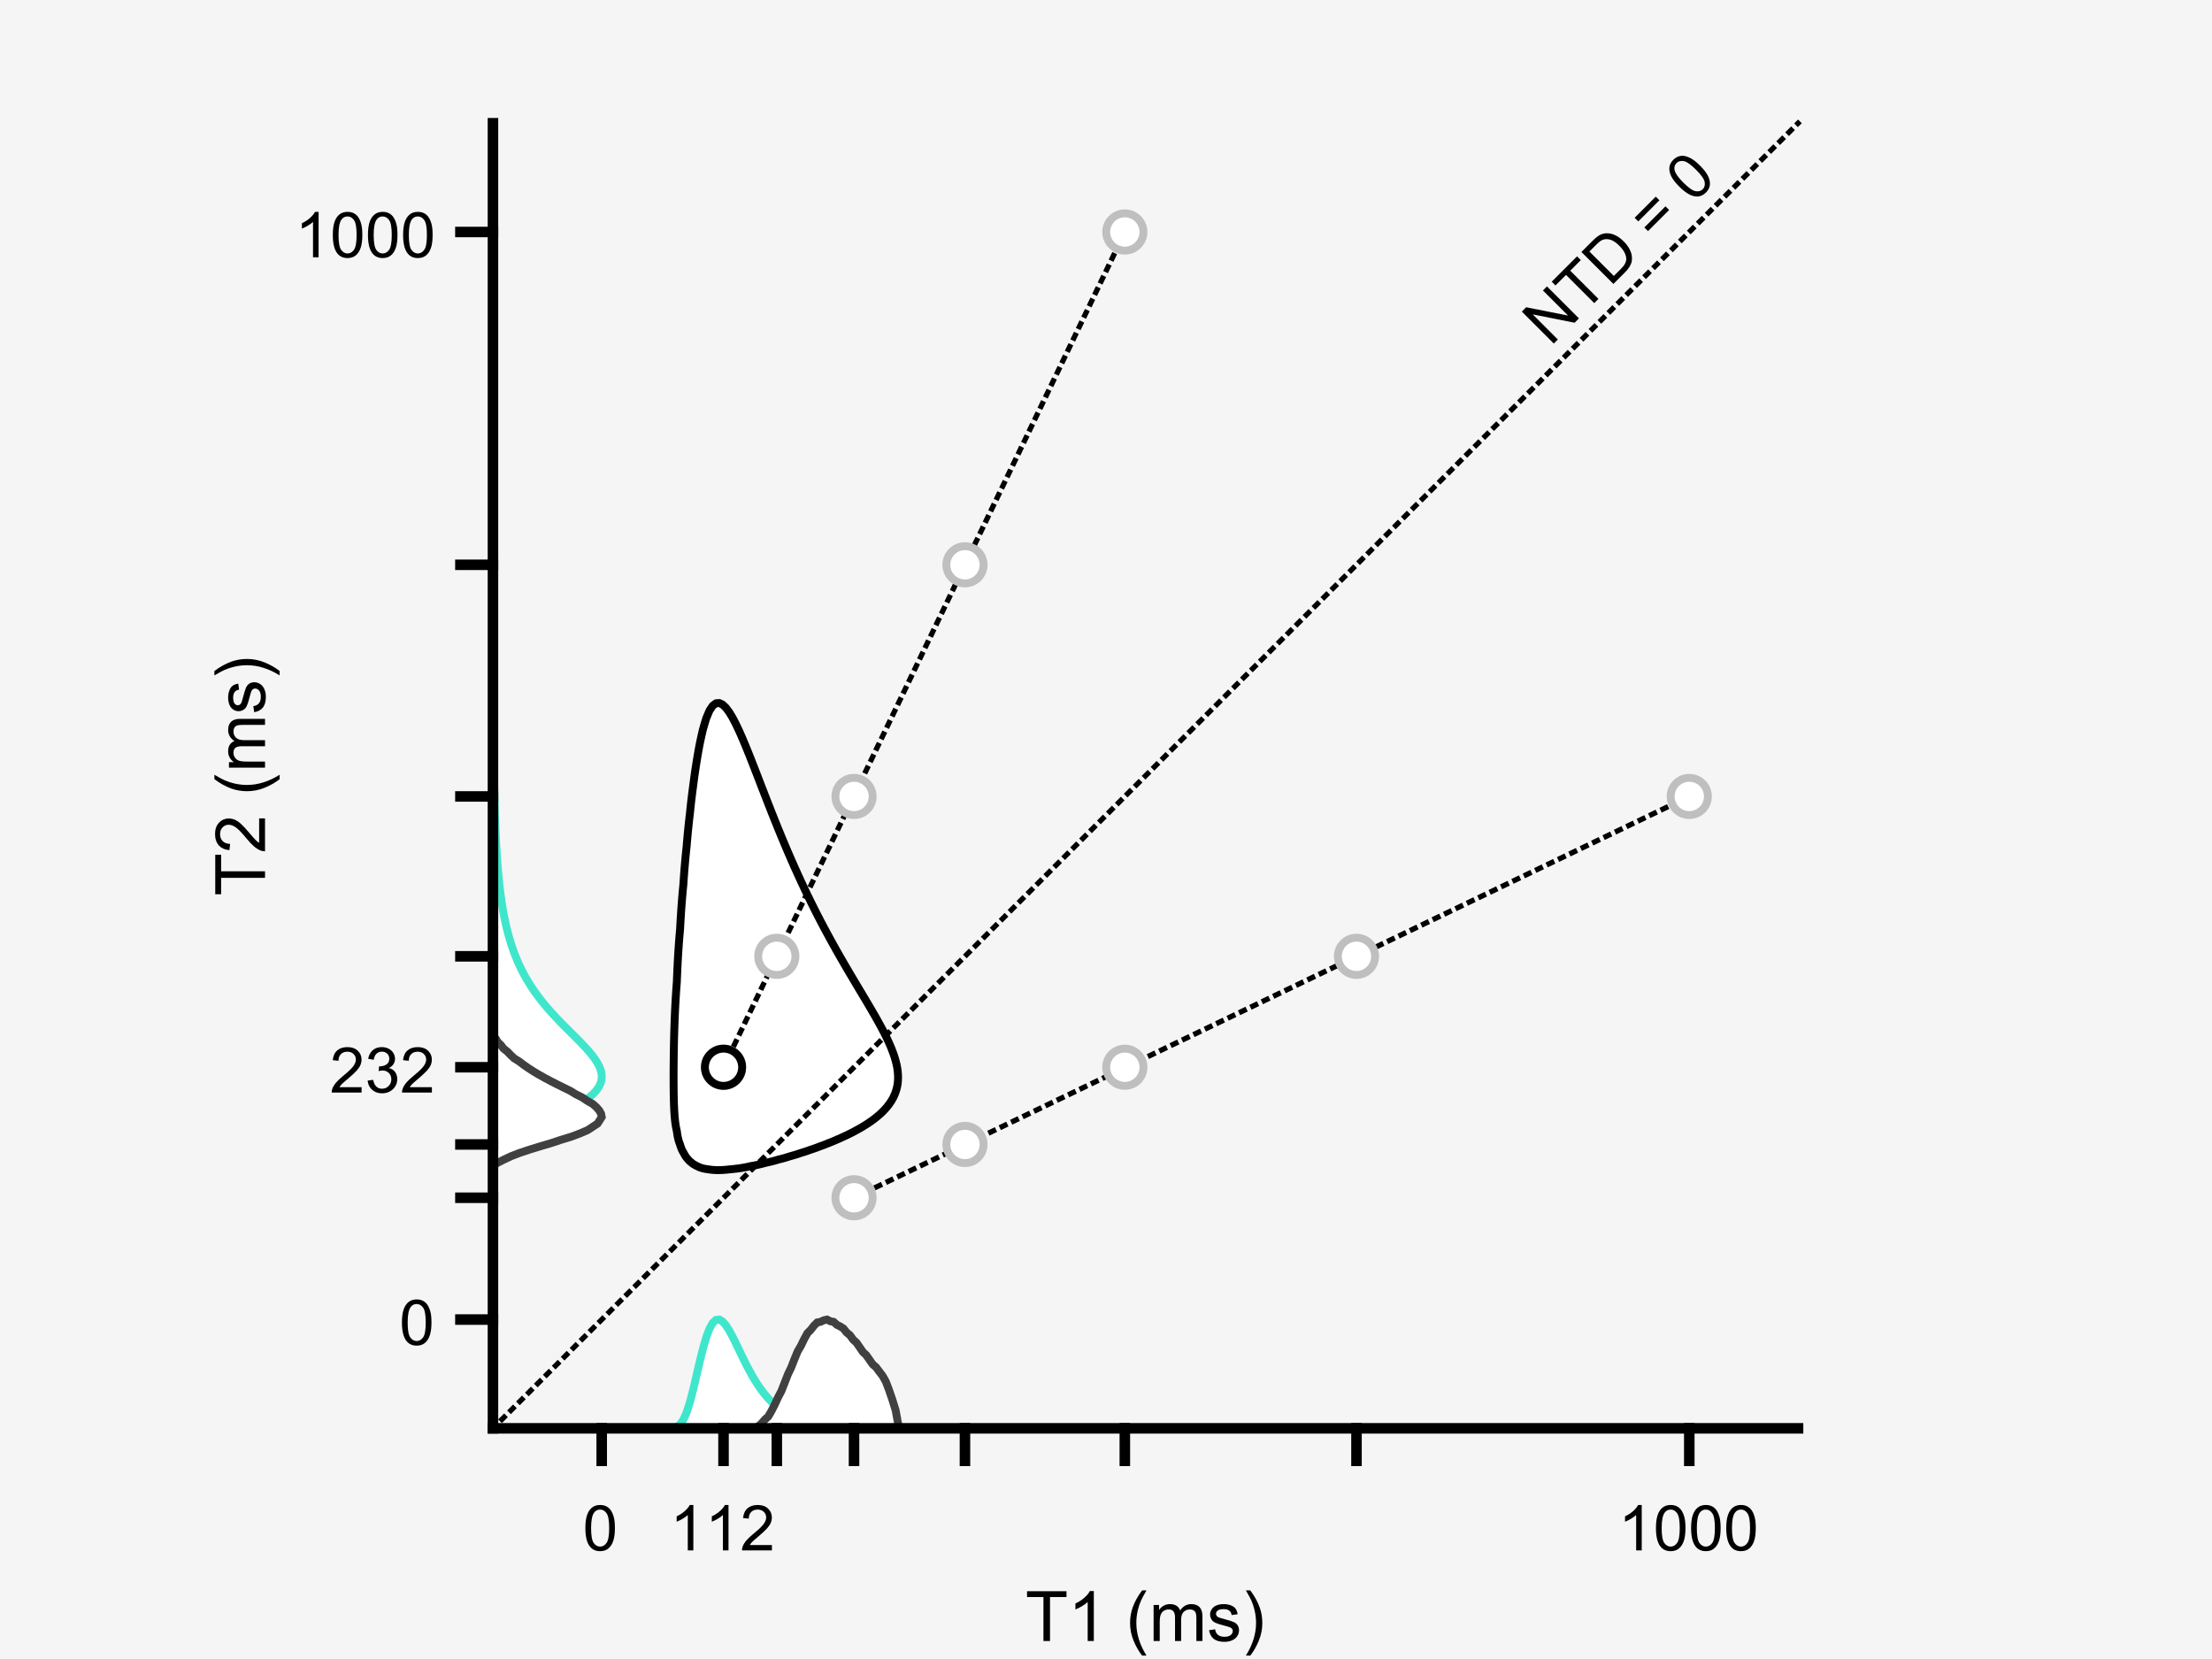 <?xml version="1.0"?>
<!DOCTYPE svg PUBLIC '-//W3C//DTD SVG 1.0//EN'
          'http://www.w3.org/TR/2001/REC-SVG-20010904/DTD/svg10.dtd'>
<svg xmlns:xlink="http://www.w3.org/1999/xlink" style="fill-opacity:1; color-rendering:auto; color-interpolation:auto; text-rendering:auto; stroke:black; stroke-linecap:square; stroke-miterlimit:10; shape-rendering:auto; stroke-opacity:1; fill:black; stroke-dasharray:none; font-weight:normal; stroke-width:1; font-family:'Dialog'; font-style:normal; stroke-linejoin:miter; font-size:12px; stroke-dashoffset:0; image-rendering:auto;" width="700" height="525" xmlns="http://www.w3.org/2000/svg"
><rect width="100%" height="100%" fill="#808080" stroke="none"/><!--Generated by the Batik Graphics2D SVG Generator--><defs id="genericDefs"
  /><g
  ><defs id="defs1"
    ><clipPath clipPathUnits="userSpaceOnUse" id="clipPath1"
      ><path d="M0 0 L700 0 L700 525 L0 525 L0 0 Z"
      /></clipPath
    ></defs
    ><g style="fill:rgb(245,245,245); stroke:rgb(245,245,245);"
    ><rect x="0" y="0" width="700" style="clip-path:url(#clipPath1); stroke:none;" height="525"
    /></g
    ><g style="fill:rgb(245,245,245); text-rendering:optimizeSpeed; color-rendering:optimizeSpeed; image-rendering:optimizeSpeed; shape-rendering:crispEdges; stroke:rgb(245,245,245); color-interpolation:sRGB;"
    ><rect x="0" width="700" height="525" y="0" style="stroke:none;"
      /><path d="M224.168 370.041 L224.523 370.107 L225.557 370.226 L226.59 370.282 L227.624 370.288 L228.657 370.252 L229.691 370.18 L230.725 370.072 L230.961 370.041 L231.758 369.973 L232.792 369.863 L233.825 369.731 L234.859 369.573 L235.892 369.388 L236.926 369.173 L237.638 369.007 L237.959 368.953 L238.993 368.768 L240.026 368.556 L241.06 368.314 L242.093 368.038 L242.326 367.974 L243.127 367.804 L244.16 367.562 L245.194 367.289 L246.227 366.981 L246.363 366.94 L247.261 366.722 L248.294 366.444 L249.328 366.132 L250.022 365.907 L250.362 365.814 L251.395 365.524 L252.429 365.2 L253.374 364.873 L253.462 364.847 L254.496 364.536 L255.529 364.192 L256.492 363.84 L256.563 363.817 L257.596 363.478 L258.63 363.105 L259.404 362.806 L259.663 362.713 L260.697 362.339 L261.731 361.927 L262.109 361.772 L262.764 361.519 L263.798 361.097 L264.618 360.739 L264.831 360.649 L265.865 360.207 L266.898 359.725 L266.941 359.705 L267.932 359.251 L268.965 358.738 L269.099 358.672 L269.999 358.219 L271.032 357.662 L271.077 357.638 L272.066 357.092 L272.899 356.605 L273.099 356.481 L274.133 355.841 L274.558 355.571 L275.166 355.156 L276.051 354.538 L276.2 354.423 L277.233 353.632 L277.4 353.504 L278.267 352.763 L278.609 352.471 L279.301 351.799 L279.677 351.437 L280.334 350.705 L280.611 350.404 L281.368 349.428 L281.414 349.37 L282.115 348.337 L282.401 347.814 L282.695 347.303 L283.171 346.269 L283.435 345.524 L283.543 345.236 L283.835 344.202 L284.035 343.169 L284.153 342.135 L284.197 341.102 L284.174 340.068 L284.088 339.035 L283.944 338.001 L283.744 336.968 L283.489 335.934 L283.435 335.748 L283.204 334.901 L282.875 333.867 L282.498 332.834 L282.401 332.593 L282.102 331.8 L281.67 330.767 L281.368 330.106 L281.207 329.733 L280.729 328.699 L280.334 327.91 L280.218 327.666 L279.702 326.632 L279.301 325.883 L279.156 325.599 L278.607 324.565 L278.267 323.962 L278.037 323.532 L277.459 322.498 L277.233 322.112 L276.875 321.465 L276.271 320.431 L276.2 320.313 L275.679 319.398 L275.166 318.544 L275.064 318.364 L274.459 317.331 L274.133 316.794 L273.845 316.297 L273.223 315.264 L273.099 315.062 L272.614 314.23 L272.066 313.333 L271.986 313.196 L271.377 312.163 L271.032 311.6 L270.759 311.129 L270.139 310.096 L269.999 309.867 L269.533 309.062 L268.965 308.124 L268.91 308.029 L268.312 306.995 L267.932 306.362 L267.704 305.962 L267.101 304.928 L266.898 304.588 L266.507 303.895 L265.901 302.861 L265.865 302.799 L265.324 301.828 L264.831 300.98 L264.729 300.794 L264.156 299.76 L263.798 299.136 L263.576 298.727 L263.005 297.693 L262.764 297.267 L262.441 296.66 L261.873 295.626 L261.731 295.37 L261.324 294.593 L260.761 293.559 L260.697 293.442 L260.226 292.526 L259.67 291.492 L259.663 291.481 L259.148 290.459 L258.63 289.479 L258.603 289.425 L258.09 288.392 L257.596 287.441 L257.556 287.358 L257.053 286.325 L256.563 285.364 L256.528 285.291 L256.035 284.257 L255.529 283.247 L255.518 283.224 L255.037 282.19 L254.531 281.157 L254.496 281.085 L254.057 280.123 L253.564 279.09 L253.462 278.878 L253.095 278.056 L252.615 277.023 L252.429 276.627 L252.149 275.989 L251.683 274.956 L251.395 274.332 L251.219 273.922 L250.767 272.889 L250.362 271.995 L250.302 271.855 L249.865 270.822 L249.408 269.788 L249.328 269.609 L248.975 268.755 L248.533 267.721 L248.294 267.175 L248.097 266.687 L247.669 265.654 L247.261 264.704 L247.228 264.62 L246.815 263.587 L246.384 262.553 L246.227 262.181 L245.968 261.52 L245.552 260.486 L245.194 259.626 L245.127 259.453 L244.725 258.419 L244.306 257.386 L244.16 257.029 L243.902 256.352 L243.497 255.319 L243.127 254.406 L243.081 254.285 L242.688 253.251 L242.28 252.218 L242.093 251.751 L241.88 251.184 L241.483 250.151 L241.071 249.117 L241.06 249.088 L240.683 248.084 L240.281 247.05 L240.026 246.407 L239.879 246.017 L239.485 244.983 L239.076 243.95 L238.993 243.739 L238.68 242.916 L238.277 241.883 L237.959 241.089 L237.866 240.849 L237.465 239.816 L237.048 238.782 L236.926 238.478 L236.636 237.749 L236.217 236.715 L235.892 235.932 L235.789 235.681 L235.36 234.648 L234.917 233.614 L234.859 233.477 L234.47 232.581 L234.008 231.547 L233.825 231.141 L233.531 230.514 L233.038 229.48 L232.792 228.969 L232.519 228.447 L231.974 227.413 L231.758 227.008 L231.379 226.38 L230.744 225.346 L230.725 225.314 L229.974 224.313 L229.691 223.938 L228.989 223.279 L228.657 222.965 L227.624 222.474 L226.59 222.557 L225.615 223.279 L225.557 223.321 L224.891 224.313 L224.523 224.866 L224.318 225.346 L223.88 226.38 L223.49 227.327 L223.463 227.413 L223.146 228.447 L222.839 229.48 L222.542 230.514 L222.456 230.811 L222.283 231.547 L222.045 232.581 L221.815 233.614 L221.592 234.648 L221.423 235.454 L221.38 235.681 L221.186 236.715 L220.998 237.749 L220.817 238.782 L220.642 239.816 L220.473 240.849 L220.389 241.367 L220.308 241.883 L220.148 242.916 L219.994 243.95 L219.845 244.983 L219.701 246.017 L219.563 247.05 L219.429 248.084 L219.356 248.666 L219.295 249.117 L219.157 250.151 L219.025 251.184 L218.897 252.218 L218.774 253.251 L218.657 254.285 L218.543 255.319 L218.434 256.352 L218.329 257.386 L218.322 257.457 L218.207 258.419 L218.089 259.453 L217.975 260.486 L217.865 261.52 L217.76 262.553 L217.66 263.587 L217.563 264.62 L217.471 265.654 L217.382 266.687 L217.297 267.721 L217.288 267.828 L217.189 268.755 L217.082 269.788 L216.979 270.822 L216.882 271.855 L216.788 272.889 L216.699 273.922 L216.613 274.956 L216.532 275.989 L216.454 277.023 L216.38 278.056 L216.309 279.09 L216.255 279.909 L216.234 280.123 L216.133 281.157 L216.036 282.19 L215.945 283.224 L215.857 284.257 L215.774 285.291 L215.695 286.325 L215.62 287.358 L215.548 288.392 L215.481 289.425 L215.416 290.459 L215.355 291.492 L215.297 292.526 L215.242 293.559 L215.221 293.957 L215.164 294.593 L215.073 295.626 L214.986 296.66 L214.905 297.693 L214.827 298.727 L214.754 299.76 L214.685 300.794 L214.62 301.828 L214.558 302.861 L214.5 303.895 L214.445 304.928 L214.393 305.962 L214.344 306.995 L214.298 308.029 L214.255 309.062 L214.214 310.096 L214.188 310.789 L214.161 311.129 L214.08 312.163 L214.005 313.196 L213.934 314.23 L213.867 315.264 L213.804 316.297 L213.746 317.331 L213.691 318.364 L213.639 319.398 L213.591 320.431 L213.547 321.465 L213.505 322.498 L213.466 323.532 L213.43 324.565 L213.396 325.599 L213.365 326.632 L213.337 327.666 L213.311 328.699 L213.287 329.733 L213.265 330.767 L213.245 331.8 L213.227 332.834 L213.212 333.867 L213.198 334.901 L213.186 335.934 L213.177 336.968 L213.169 338.001 L213.164 339.035 L213.16 340.068 L213.16 341.102 L213.161 342.135 L213.166 343.169 L213.173 344.202 L213.184 345.236 L213.199 346.269 L213.219 347.303 L213.245 348.337 L213.277 349.37 L213.317 350.404 L213.367 351.437 L213.43 352.471 L213.509 353.504 L213.609 354.538 L213.737 355.571 L213.902 356.605 L214.118 357.638 L214.188 357.928 L214.285 358.672 L214.459 359.705 L214.699 360.739 L215.037 361.772 L215.221 362.233 L215.386 362.806 L215.78 363.84 L216.255 364.706 L216.337 364.873 L216.944 365.907 L217.288 366.365 L217.765 366.94 L218.322 367.52 L218.883 367.974 L219.356 368.353 L220.389 368.935 L220.569 369.007 L221.423 369.426 L222.456 369.752 L223.49 369.955 Z" style="fill:white; stroke:none;"
    /></g
    ><g style="stroke-linecap:butt; text-rendering:geometricPrecision; color-rendering:optimizeQuality; image-rendering:optimizeQuality; stroke-linejoin:round; color-interpolation:linearRGB; stroke-width:2.5;"
    ><path d="M224.168 370.041 L224.523 370.107 L225.557 370.226 L226.59 370.282 L227.624 370.288 L228.657 370.252 L229.691 370.18 L230.725 370.072 L230.961 370.041 L231.758 369.973 L232.792 369.863 L233.825 369.731 L234.859 369.573 L235.892 369.388 L236.926 369.173 L237.638 369.007 L237.959 368.953 L238.993 368.768 L240.026 368.556 L241.06 368.314 L242.093 368.038 L242.326 367.974 L243.127 367.804 L244.16 367.562 L245.194 367.289 L246.227 366.981 L246.363 366.94 L247.261 366.722 L248.294 366.444 L249.328 366.132 L250.022 365.907 L250.362 365.814 L251.395 365.524 L252.429 365.2 L253.374 364.873 L253.462 364.847 L254.496 364.536 L255.529 364.192 L256.492 363.84 L256.563 363.817 L257.596 363.478 L258.63 363.105 L259.404 362.806 L259.663 362.713 L260.697 362.339 L261.731 361.927 L262.109 361.772 L262.764 361.519 L263.798 361.097 L264.618 360.739 L264.831 360.649 L265.865 360.207 L266.898 359.725 L266.941 359.705 L267.932 359.251 L268.965 358.738 L269.099 358.672 L269.999 358.219 L271.032 357.662 L271.077 357.638 L272.066 357.092 L272.899 356.605 L273.099 356.481 L274.133 355.841 L274.558 355.571 L275.166 355.156 L276.051 354.538 L276.2 354.423 L277.233 353.632 L277.4 353.504 L278.267 352.763 L278.609 352.471 L279.301 351.799 L279.677 351.437 L280.334 350.705 L280.611 350.404 L281.368 349.428 L281.414 349.37 L282.115 348.337 L282.401 347.814 L282.695 347.303 L283.171 346.269 L283.435 345.524 L283.543 345.236 L283.835 344.202 L284.035 343.169 L284.153 342.135 L284.197 341.102 L284.174 340.068 L284.088 339.035 L283.944 338.001 L283.744 336.968 L283.489 335.934 L283.435 335.748 L283.204 334.901 L282.875 333.867 L282.498 332.834 L282.401 332.593 L282.102 331.8 L281.67 330.767 L281.368 330.106 L281.207 329.733 L280.729 328.699 L280.334 327.91 L280.218 327.666 L279.702 326.632 L279.301 325.883 L279.156 325.599 L278.607 324.565 L278.267 323.962 L278.037 323.532 L277.459 322.498 L277.233 322.112 L276.875 321.465 L276.271 320.431 L276.2 320.313 L275.679 319.398 L275.166 318.544 L275.064 318.364 L274.459 317.331 L274.133 316.794 L273.845 316.297 L273.223 315.264 L273.099 315.062 L272.614 314.23 L272.066 313.333 L271.986 313.196 L271.377 312.163 L271.032 311.6 L270.759 311.129 L270.139 310.096 L269.999 309.867 L269.533 309.062 L268.965 308.124 L268.91 308.029 L268.312 306.995 L267.932 306.362 L267.704 305.962 L267.101 304.928 L266.898 304.588 L266.507 303.895 L265.901 302.861 L265.865 302.799 L265.324 301.828 L264.831 300.98 L264.729 300.794 L264.156 299.76 L263.798 299.136 L263.576 298.727 L263.005 297.693 L262.764 297.267 L262.441 296.66 L261.873 295.626 L261.731 295.37 L261.324 294.593 L260.761 293.559 L260.697 293.442 L260.226 292.526 L259.67 291.492 L259.663 291.481 L259.148 290.459 L258.63 289.479 L258.603 289.425 L258.09 288.392 L257.596 287.441 L257.556 287.358 L257.053 286.325 L256.563 285.364 L256.528 285.291 L256.035 284.257 L255.529 283.247 L255.518 283.224 L255.037 282.19 L254.531 281.157 L254.496 281.085 L254.057 280.123 L253.564 279.09 L253.462 278.878 L253.095 278.056 L252.615 277.023 L252.429 276.627 L252.149 275.989 L251.683 274.956 L251.395 274.332 L251.219 273.922 L250.767 272.889 L250.362 271.995 L250.302 271.855 L249.865 270.822 L249.408 269.788 L249.328 269.609 L248.975 268.755 L248.533 267.721 L248.294 267.175 L248.097 266.687 L247.669 265.654 L247.261 264.704 L247.228 264.62 L246.815 263.587 L246.384 262.553 L246.227 262.181 L245.968 261.52 L245.552 260.486 L245.194 259.626 L245.127 259.453 L244.725 258.419 L244.306 257.386 L244.16 257.029 L243.902 256.352 L243.497 255.319 L243.127 254.406 L243.081 254.285 L242.688 253.251 L242.28 252.218 L242.093 251.751 L241.88 251.184 L241.483 250.151 L241.071 249.117 L241.06 249.088 L240.683 248.084 L240.281 247.05 L240.026 246.407 L239.879 246.017 L239.485 244.983 L239.076 243.95 L238.993 243.739 L238.68 242.916 L238.277 241.883 L237.959 241.089 L237.866 240.849 L237.465 239.816 L237.048 238.782 L236.926 238.478 L236.636 237.749 L236.217 236.715 L235.892 235.932 L235.789 235.681 L235.36 234.648 L234.917 233.614 L234.859 233.477 L234.47 232.581 L234.008 231.547 L233.825 231.141 L233.531 230.514 L233.038 229.48 L232.792 228.969 L232.519 228.447 L231.974 227.413 L231.758 227.008 L231.379 226.38 L230.744 225.346 L230.725 225.314 L229.974 224.313 L229.691 223.938 L228.989 223.279 L228.657 222.965 L227.624 222.474 L226.59 222.557 L225.615 223.279 L225.557 223.321 L224.891 224.313 L224.523 224.866 L224.318 225.346 L223.88 226.38 L223.49 227.327 L223.463 227.413 L223.146 228.447 L222.839 229.48 L222.542 230.514 L222.456 230.811 L222.283 231.547 L222.045 232.581 L221.815 233.614 L221.592 234.648 L221.423 235.454 L221.38 235.681 L221.186 236.715 L220.998 237.749 L220.817 238.782 L220.642 239.816 L220.473 240.849 L220.389 241.367 L220.308 241.883 L220.148 242.916 L219.994 243.95 L219.845 244.983 L219.701 246.017 L219.563 247.05 L219.429 248.084 L219.356 248.666 L219.295 249.117 L219.157 250.151 L219.025 251.184 L218.897 252.218 L218.774 253.251 L218.657 254.285 L218.543 255.319 L218.434 256.352 L218.329 257.386 L218.322 257.457 L218.207 258.419 L218.089 259.453 L217.975 260.486 L217.865 261.52 L217.76 262.553 L217.66 263.587 L217.563 264.62 L217.471 265.654 L217.382 266.687 L217.297 267.721 L217.288 267.828 L217.189 268.755 L217.082 269.788 L216.979 270.822 L216.882 271.855 L216.788 272.889 L216.699 273.922 L216.613 274.956 L216.532 275.989 L216.454 277.023 L216.38 278.056 L216.309 279.09 L216.255 279.909 L216.234 280.123 L216.133 281.157 L216.036 282.19 L215.945 283.224 L215.857 284.257 L215.774 285.291 L215.695 286.325 L215.62 287.358 L215.548 288.392 L215.481 289.425 L215.416 290.459 L215.355 291.492 L215.297 292.526 L215.242 293.559 L215.221 293.957 L215.164 294.593 L215.073 295.626 L214.986 296.66 L214.905 297.693 L214.827 298.727 L214.754 299.76 L214.685 300.794 L214.62 301.828 L214.558 302.861 L214.5 303.895 L214.445 304.928 L214.393 305.962 L214.344 306.995 L214.298 308.029 L214.255 309.062 L214.214 310.096 L214.188 310.789 L214.161 311.129 L214.08 312.163 L214.005 313.196 L213.934 314.23 L213.867 315.264 L213.804 316.297 L213.746 317.331 L213.691 318.364 L213.639 319.398 L213.591 320.431 L213.547 321.465 L213.505 322.498 L213.466 323.532 L213.43 324.565 L213.396 325.599 L213.365 326.632 L213.337 327.666 L213.311 328.699 L213.287 329.733 L213.265 330.767 L213.245 331.8 L213.227 332.834 L213.212 333.867 L213.198 334.901 L213.186 335.934 L213.177 336.968 L213.169 338.001 L213.164 339.035 L213.16 340.068 L213.16 341.102 L213.161 342.135 L213.166 343.169 L213.173 344.202 L213.184 345.236 L213.199 346.269 L213.219 347.303 L213.245 348.337 L213.277 349.37 L213.317 350.404 L213.367 351.437 L213.43 352.471 L213.509 353.504 L213.609 354.538 L213.737 355.571 L213.902 356.605 L214.118 357.638 L214.188 357.928 L214.285 358.672 L214.459 359.705 L214.699 360.739 L215.037 361.772 L215.221 362.233 L215.386 362.806 L215.78 363.84 L216.255 364.706 L216.337 364.873 L216.944 365.907 L217.288 366.365 L217.765 366.94 L218.322 367.52 L218.883 367.974 L219.356 368.353 L220.389 368.935 L220.569 369.007 L221.423 369.426 L222.456 369.752 L223.49 369.955 L224.168 370.041 Z" style="fill:none; fill-rule:evenodd;"
    /></g
    ><g style="fill:white; text-rendering:optimizeSpeed; color-rendering:optimizeSpeed; image-rendering:optimizeSpeed; shape-rendering:crispEdges; stroke:white; color-interpolation:sRGB;"
    ><path style="stroke:none;" d="M213.154 452 L214.188 452 L215.221 452 L216.255 452 L217.288 452 L218.322 452 L219.356 452 L220.389 452 L221.423 452 L222.456 452 L223.49 452 L224.523 452 L225.557 452 L226.59 452 L227.624 452 L228.657 452 L229.691 452 L230.725 452 L231.758 452 L232.792 452 L233.825 452 L234.859 452 L235.892 452 L236.926 452 L237.959 452 L238.993 452 L240.026 452 L241.06 452 L242.093 452 L243.127 452 L244.16 452 L245.194 452 L246.227 452 L247.261 452 L248.294 452 L249.328 452 L250.362 452 L251.395 452 L252.429 452 L253.462 452 L254.496 452 L255.529 452 L256.563 452 L257.596 452 L258.63 452 L259.663 452 L260.697 452 L261.731 452 L262.764 452 L263.798 452 L264.831 452 L265.865 452 L266.898 452 L267.932 452 L268.965 452 L269.999 452 L271.032 452 L272.066 452 L273.099 452 L274.133 452 L275.166 452 L276.2 452 L277.233 452 L278.267 452 L279.301 452 L280.334 452 L279.301 451.991 L278.267 451.976 L277.233 451.958 L276.2 451.939 L275.166 451.921 L274.133 451.896 L273.099 451.867 L272.066 451.839 L271.032 451.802 L269.999 451.76 L268.965 451.717 L267.932 451.662 L266.898 451.599 L265.865 451.528 L264.831 451.451 L263.798 451.358 L262.764 451.252 L261.731 451.131 L260.697 450.994 L259.663 450.837 L258.63 450.663 L257.596 450.461 L256.563 450.231 L255.529 449.971 L254.496 449.672 L253.462 449.339 L252.429 448.962 L251.395 448.537 L250.362 448.058 L249.328 447.513 L248.294 446.905 L247.261 446.222 L246.227 445.451 L245.194 444.591 L244.16 443.624 L243.127 442.55 L242.093 441.35 L241.06 440.02 L240.026 438.558 L238.993 436.95 L237.959 435.209 L236.926 433.324 L235.892 431.327 L234.859 429.23 L233.825 427.083 L232.792 424.938 L231.758 422.869 L230.725 420.968 L229.691 419.367 L228.657 418.189 L227.624 417.583 L226.59 417.686 L225.557 418.622 L224.523 420.459 L223.49 423.208 L222.456 426.768 L221.423 430.93 L220.389 435.4 L219.356 439.791 L218.322 443.744 L217.288 446.955 L216.255 449.284 L215.221 450.762 L214.188 451.564 Z"
    /></g
    ><g style="fill:rgb(64,230,204); text-rendering:geometricPrecision; color-rendering:optimizeQuality; image-rendering:optimizeQuality; stroke:rgb(64,230,204); color-interpolation:linearRGB; stroke-width:2.5;"
    ><path d="M190.417 452 L191.45 452 L192.484 452 L193.517 452 L194.551 452 L195.584 452 L196.618 452 L197.651 452 L198.685 452 L199.719 452 L200.752 452 L201.786 452 L202.819 452 L203.853 452 L204.886 452 L205.92 452 L206.953 452 L207.987 452 L209.02 452 L210.054 452 L211.087 452 L212.121 452 L213.154 452 L214.188 452 L215.221 452 L216.255 452 L217.288 452 L218.322 452 L219.356 452 L220.389 452 L221.423 452 L222.456 452 L223.49 452 L224.523 452 L225.557 452 L226.59 452 L227.624 452 L228.657 452 L229.691 452 L230.725 452 L231.758 452 L232.792 452 L233.825 452 L234.859 452 L235.892 452 L236.926 452 L237.959 452 L238.993 452 L240.026 452 L241.06 452 L242.093 452 L243.127 452 L244.16 452 L245.194 452 L246.227 452 L247.261 452 L248.294 452 L249.328 452 L250.362 452 L251.395 452 L252.429 452 L253.462 452 L254.496 452 L255.529 452 L256.563 452 L257.596 452 L258.63 452 L259.663 452 L260.697 452 L261.731 452 L262.764 452 L263.798 452 L264.831 452 L265.865 452 L266.898 452 L267.932 452 L268.965 452 L269.999 452 L271.032 452 L272.066 452 L273.099 452 L274.133 452 L275.166 452 L276.2 452 L277.233 452 L278.267 452 L279.301 452 L280.334 452 L281.368 452 L282.401 452 L283.435 452 L284.468 452 L285.502 452 L286.535 452 L287.569 452 L288.602 452 L289.636 452 L290.669 452 L291.703 452 L292.736 452 L293.77 452 L294.804 452 L295.837 452 L296.871 452 L297.904 452 L298.938 452 L299.971 452 L301.005 452 L302.038 452 L303.072 452 L304.105 452 L305.139 452 L306.172 452 L307.206 452 L308.24 452 L309.273 452 L310.307 452 L311.34 452 L312.374 452 L313.407 452 L314.441 452 L315.474 452 L316.508 452 L317.541 452 L318.575 452 L319.608 452 L320.642 452 L321.675 452 L322.709 452 L323.743 452 L324.776 452 L325.81 452 L326.843 452 L327.877 452 L328.91 452 L329.944 452 L330.977 452 L332.011 452 L333.044 452 L334.078 452 L335.111 452 L336.145 452 L337.178 452 L338.212 452 L339.245 452 L340.279 452 L341.313 452 L342.346 452 L343.38 452 L344.413 452 L345.447 452 L346.48 452 L347.514 452 L348.547 452 L349.581 452 L350.614 452 L351.648 452 L352.681 452 L353.715 452 L354.748 452 L355.782 452 L356.816 452 L357.849 452 L358.883 452 L359.916 452 L360.95 452 L361.983 452 L363.017 452 L364.05 452 L365.084 452 L366.117 452 L367.151 452 L368.184 452 L369.218 452 L370.252 452 L371.285 452 L372.319 452 L373.352 452 L374.386 452 L375.419 452 L376.453 452 L377.486 452 L378.52 452 L379.553 452 L380.587 452 L381.62 452 L382.654 452 L383.687 452 L384.721 452 L385.755 452 L386.788 452 L387.822 452 L388.855 452 L389.889 452 L390.922 452 L391.956 452 L392.989 452 L394.023 452 L395.056 452 L396.09 452 L397.123 452 L398.157 452 L399.19 452 L400.224 452 L401.257 452 L402.291 452 L403.325 452 L404.358 452 L405.392 452 L406.425 452 L407.459 452 L408.492 452 L409.526 452 L410.559 452 L411.593 452 L412.626 452 L413.66 452 L414.693 452 L415.727 452 L416.76 452 L417.794 452 L418.828 452 L419.861 452 L420.895 452 L421.928 452 L422.962 452 L423.995 452 L425.029 452 L426.062 452 L427.096 452 L428.129 452 L429.163 452 L430.196 452 L431.23 452 L432.264 452 L433.297 452 L434.331 452 L435.364 452 L436.398 452 L437.431 452 L438.465 452 L439.498 452 L440.532 452 L441.565 452 L442.599 452 L443.632 452 L444.666 452 L445.7 452 L446.733 452 L447.767 452 L448.8 452 L449.834 452 L450.867 452 L451.901 452 L452.934 452 L453.968 452 L455.001 452 L456.035 452 L457.068 452 L458.102 452 L459.135 452 L460.169 452 L461.202 452 L462.236 452 L463.269 452 L464.303 452 L465.337 452 L466.37 452 L467.404 452 L468.437 452 L469.471 452 L470.504 452 L471.538 452 L472.571 452 L473.605 452 L474.638 452 L475.672 452 L476.705 452 L477.739 452 L478.772 452 L479.806 452 L480.84 452 L481.873 452 L482.907 452 L483.94 452 L484.974 452 L486.007 452 L487.041 452 L488.074 452 L489.108 452 L490.141 452 L491.175 452 L492.209 452 L493.242 452 L494.276 452 L495.309 452 L496.343 452 L497.376 452 L498.41 452 L499.443 452 L500.477 452 L501.51 452 L502.544 452 L503.577 452 L504.611 452 L505.644 452 L506.678 452 L507.712 452 L508.745 452 L509.779 452 L510.812 452 L511.846 452 L512.879 452 L513.913 452 L514.946 452 L515.98 452 L517.013 452 L518.047 452 L519.08 452 L520.114 452 L521.147 452 L522.181 452 L523.215 452 L524.248 452 L525.282 452 L526.315 452 L527.349 452 L528.382 452 L529.416 452 L530.449 452 L531.483 452 L532.516 452 L533.55 452 L534.583 452 L534.583 452 L533.55 452 L532.516 452 L531.483 452 L530.449 452 L529.416 452 L528.382 452 L527.349 452 L526.315 452 L525.282 452 L524.248 452 L523.215 452 L522.181 452 L521.147 452 L520.114 452 L519.08 452 L518.047 452 L517.013 452 L515.98 452 L514.946 452 L513.913 452 L512.879 452 L511.846 452 L510.812 452 L509.779 452 L508.745 452 L507.712 452 L506.678 452 L505.644 452 L504.611 452 L503.577 452 L502.544 452 L501.51 452 L500.477 452 L499.443 452 L498.41 452 L497.376 452 L496.343 452 L495.309 452 L494.276 452 L493.242 452 L492.209 452 L491.175 452 L490.141 452 L489.108 452 L488.074 452 L487.041 452 L486.007 452 L484.974 452 L483.94 452 L482.907 452 L481.873 452 L480.84 452 L479.806 452 L478.772 452 L477.739 452 L476.705 452 L475.672 452 L474.638 452 L473.605 452 L472.571 452 L471.538 452 L470.504 452 L469.471 452 L468.437 452 L467.404 452 L466.37 452 L465.337 452 L464.303 452 L463.269 452 L462.236 452 L461.202 452 L460.169 452 L459.135 452 L458.102 452 L457.068 452 L456.035 452 L455.001 452 L453.968 452 L452.934 452 L451.901 452 L450.867 452 L449.834 452 L448.8 452 L447.767 452 L446.733 452 L445.7 452 L444.666 452 L443.632 452 L442.599 452 L441.565 452 L440.532 452 L439.498 452 L438.465 452 L437.431 452 L436.398 452 L435.364 452 L434.331 452 L433.297 452 L432.264 452 L431.23 452 L430.196 452 L429.163 452 L428.129 452 L427.096 452 L426.062 452 L425.029 452 L423.995 452 L422.962 452 L421.928 452 L420.895 452 L419.861 452 L418.828 452 L417.794 452 L416.76 452 L415.727 452 L414.693 452 L413.66 452 L412.626 452 L411.593 452 L410.559 452 L409.526 452 L408.492 452 L407.459 452 L406.425 452 L405.392 452 L404.358 452 L403.325 452 L402.291 452 L401.257 452 L400.224 452 L399.19 452 L398.157 452 L397.123 452 L396.09 452 L395.056 452 L394.023 452 L392.989 452 L391.956 452 L390.922 452 L389.889 452 L388.855 452 L387.822 452 L386.788 452 L385.755 452 L384.721 452 L383.687 452 L382.654 452 L381.62 452 L380.587 452 L379.553 452 L378.52 452 L377.486 452 L376.453 452 L375.419 452 L374.386 452 L373.352 452 L372.319 452 L371.285 452 L370.252 452 L369.218 452 L368.184 452 L367.151 452 L366.117 452 L365.084 452 L364.05 452 L363.017 452 L361.983 452 L360.95 452 L359.916 452 L358.883 452 L357.849 452 L356.816 452 L355.782 452 L354.748 452 L353.715 452 L352.681 452 L351.648 452 L350.614 452 L349.581 452 L348.547 452 L347.514 452 L346.48 452 L345.447 452 L344.413 452 L343.38 452 L342.346 452 L341.313 452 L340.279 452 L339.245 452 L338.212 452 L337.178 452 L336.145 452 L335.111 452 L334.078 452 L333.044 452 L332.011 452 L330.977 452 L329.944 452 L328.91 452 L327.877 452 L326.843 452 L325.81 452 L324.776 452 L323.743 452 L322.709 452 L321.675 452 L320.642 452 L319.608 452 L318.575 452 L317.541 452 L316.508 452 L315.474 452 L314.441 452 L313.407 452 L312.374 452 L311.34 452 L310.307 452 L309.273 452 L308.24 452 L307.206 452 L306.172 452 L305.139 452 L304.105 452 L303.072 452 L302.038 452 L301.005 452 L299.971 452 L298.938 452 L297.904 452 L296.871 452 L295.837 452 L294.804 452 L293.77 452 L292.736 452 L291.703 452 L290.669 452 L289.636 452 L288.602 452 L287.569 452 L286.535 452 L285.502 452 L284.468 452 L283.435 452 L282.401 452 L281.368 452 L280.334 452 L279.301 451.991 L278.267 451.976 L277.233 451.958 L276.2 451.939 L275.166 451.921 L274.133 451.896 L273.099 451.867 L272.066 451.839 L271.032 451.802 L269.999 451.76 L268.965 451.717 L267.932 451.662 L266.898 451.599 L265.865 451.528 L264.831 451.451 L263.798 451.358 L262.764 451.252 L261.731 451.131 L260.697 450.994 L259.663 450.837 L258.63 450.663 L257.596 450.461 L256.563 450.231 L255.529 449.971 L254.496 449.672 L253.462 449.339 L252.429 448.962 L251.395 448.537 L250.362 448.058 L249.328 447.513 L248.294 446.905 L247.261 446.222 L246.227 445.451 L245.194 444.591 L244.16 443.624 L243.127 442.55 L242.093 441.35 L241.06 440.02 L240.026 438.558 L238.993 436.95 L237.959 435.209 L236.926 433.324 L235.892 431.327 L234.859 429.23 L233.825 427.083 L232.792 424.938 L231.758 422.869 L230.725 420.968 L229.691 419.367 L228.657 418.189 L227.624 417.583 L226.59 417.686 L225.557 418.622 L224.523 420.459 L223.49 423.208 L222.456 426.768 L221.423 430.93 L220.389 435.4 L219.356 439.791 L218.322 443.744 L217.288 446.955 L216.255 449.284 L215.221 450.762 L214.188 451.564 L213.154 452 L212.121 452 L211.087 452 L210.054 452 L209.02 452 L207.987 452 L206.953 452 L205.92 452 L204.886 452 L203.853 452 L202.819 452 L201.786 452 L200.752 452 L199.719 452 L198.685 452 L197.651 452 L196.618 452 L195.584 452 L194.551 452 L193.517 452 L192.484 452 L191.45 452 L190.417 452 L190.417 452" style="fill:none; fill-rule:evenodd;"
    /></g
    ><g style="fill:white; text-rendering:optimizeSpeed; color-rendering:optimizeSpeed; image-rendering:optimizeSpeed; shape-rendering:crispEdges; stroke:white; color-interpolation:sRGB;"
    ><path style="stroke:none;" d="M156 370.041 L156 371.074 L156.069 370.041 L156.236 369.007 L156.446 367.974 L156.738 366.94 L157.155 365.907 L157.716 364.873 L158.464 363.84 L159.4 362.806 L160.553 361.772 L161.908 360.739 L163.467 359.705 L165.211 358.672 L167.124 357.638 L169.154 356.605 L171.271 355.571 L173.431 354.538 L175.59 353.504 L177.707 352.471 L179.74 351.437 L181.654 350.404 L183.418 349.37 L185.009 348.337 L186.407 347.303 L187.599 346.269 L188.58 345.236 L189.347 344.202 L189.904 343.169 L190.257 342.135 L190.417 341.102 L190.395 340.068 L190.207 339.035 L189.868 338.001 L189.394 336.968 L188.801 335.934 L188.106 334.901 L187.323 333.867 L186.468 332.834 L185.555 331.8 L184.597 330.767 L183.605 329.733 L182.59 328.699 L181.562 327.666 L180.521 326.632 L179.475 325.599 L178.448 324.565 L177.427 323.532 L176.436 322.498 L175.459 321.465 L174.519 320.431 L173.598 319.398 L172.708 318.364 L171.859 317.331 L171.034 316.297 L170.252 315.264 L169.494 314.23 L168.769 313.196 L168.086 312.163 L167.426 311.129 L166.799 310.096 L166.202 309.062 L165.636 308.029 L165.107 306.995 L164.597 305.962 L164.124 304.928 L163.666 303.895 L163.243 302.861 L162.834 301.828 L162.447 300.794 L162.09 299.76 L161.745 298.727 L161.428 297.693 L161.12 296.66 L160.839 295.626 L160.564 294.593 L160.305 293.559 L160.061 292.526 L159.84 291.492 L159.623 290.459 L159.418 289.425 L159.234 288.392 L159.051 287.358 L158.888 286.325 L158.725 285.291 L158.58 284.257 L158.435 283.224 L158.307 282.19 L158.186 281.157 L158.064 280.123 L157.948 279.09 L157.839 278.056 L157.744 277.023 L157.647 275.989 L157.563 274.956 L157.475 273.922 L157.401 272.889 L157.322 271.855 L157.256 270.822 L157.195 269.788 L157.127 268.755 L157.063 267.721 L157.003 266.687 L156.954 265.654 L156.899 264.62 L156.857 263.587 L156.816 262.553 L156.769 261.52 L156.733 260.486 L156.69 259.453 L156.658 258.419 L156.619 257.386 L156.582 256.352 L156.555 255.319 L156.521 254.285 L156.498 253.251 L156.476 252.218 L156.446 251.184 L156.426 250.151 L156.408 249.117 L156.373 248.084 L156.357 247.05 L156.332 246.017 L156.318 244.983 L156.305 243.95 L156.283 242.916 L156.271 241.883 L156.242 240.849 L156.232 239.816 L156.223 238.782 L156.205 237.749 L156.197 236.715 L156.18 235.681 L156.164 234.648 L156.157 233.614 L156.142 232.581 L156.137 231.547 L156.113 230.514 L156.109 229.48 L156.096 228.447 L156.092 227.413 L156.071 226.38 L156.068 225.346 L156.048 224.313 L156.028 223.279 L156 222.245 L156 223.279 L156 224.313 L156 225.346 L156 226.38 L156 227.413 L156 228.447 L156 229.48 L156 230.514 L156 231.547 L156 232.581 L156 233.614 L156 234.648 L156 235.681 L156 236.715 L156 237.749 L156 238.782 L156 239.816 L156 240.849 L156 241.883 L156 242.916 L156 243.95 L156 244.983 L156 246.017 L156 247.05 L156 248.084 L156 249.117 L156 250.151 L156 251.184 L156 252.218 L156 253.251 L156 254.285 L156 255.319 L156 256.352 L156 257.386 L156 258.419 L156 259.453 L156 260.486 L156 261.52 L156 262.553 L156 263.587 L156 264.62 L156 265.654 L156 266.687 L156 267.721 L156 268.755 L156 269.788 L156 270.822 L156 271.855 L156 272.889 L156 273.922 L156 274.956 L156 275.989 L156 277.023 L156 278.056 L156 279.09 L156 280.123 L156 281.157 L156 282.19 L156 283.224 L156 284.257 L156 285.291 L156 286.325 L156 287.358 L156 288.392 L156 289.425 L156 290.459 L156 291.492 L156 292.526 L156 293.559 L156 294.593 L156 295.626 L156 296.66 L156 297.693 L156 298.727 L156 299.76 L156 300.794 L156 301.828 L156 302.861 L156 303.895 L156 304.928 L156 305.962 L156 306.995 L156 308.029 L156 309.062 L156 310.096 L156 311.129 L156 312.163 L156 313.196 L156 314.23 L156 315.264 L156 316.297 L156 317.331 L156 318.364 L156 319.398 L156 320.431 L156 321.465 L156 322.498 L156 323.532 L156 324.565 L156 325.599 L156 326.632 L156 327.666 L156 328.699 L156 329.733 L156 330.767 L156 331.8 L156 332.834 L156 333.867 L156 334.901 L156 335.934 L156 336.968 L156 338.001 L156 339.035 L156 340.068 L156 341.102 L156 342.135 L156 343.169 L156 344.202 L156 345.236 L156 346.269 L156 347.303 L156 348.337 L156 349.37 L156 350.404 L156 351.437 L156 352.471 L156 353.504 L156 354.538 L156 355.571 L156 356.605 L156 357.638 L156 358.672 L156 359.705 L156 360.739 L156 361.772 L156 362.806 L156 363.84 L156 364.873 L156 365.907 L156 366.94 L156 367.974 L156 369.007 Z"
    /></g
    ><g style="fill:rgb(64,230,204); text-rendering:geometricPrecision; color-rendering:optimizeQuality; image-rendering:optimizeQuality; stroke:rgb(64,230,204); color-interpolation:linearRGB; stroke-width:2.5;"
    ><path d="M156 417.583 L156 416.55 L156 415.516 L156 414.483 L156 413.449 L156 412.416 L156 411.382 L156 410.349 L156 409.315 L156 408.281 L156 407.248 L156 406.214 L156 405.181 L156 404.147 L156 403.114 L156 402.08 L156 401.047 L156 400.013 L156 398.98 L156 397.946 L156 396.913 L156 395.879 L156 394.846 L156 393.812 L156 392.779 L156 391.745 L156 390.712 L156 389.678 L156 388.644 L156 387.611 L156 386.577 L156 385.544 L156 384.51 L156 383.477 L156 382.443 L156 381.41 L156 380.376 L156 379.343 L156 378.309 L156 377.276 L156 376.242 L156 375.209 L156 374.175 L156 373.141 L156 372.108 L156 371.074 L156 370.041 L156 369.007 L156 367.974 L156 366.94 L156 365.907 L156 364.873 L156 363.84 L156 362.806 L156 361.772 L156 360.739 L156 359.705 L156 358.672 L156 357.638 L156 356.605 L156 355.571 L156 354.538 L156 353.504 L156 352.471 L156 351.437 L156 350.404 L156 349.37 L156 348.337 L156 347.303 L156 346.269 L156 345.236 L156 344.202 L156 343.169 L156 342.135 L156 341.102 L156 340.068 L156 339.035 L156 338.001 L156 336.968 L156 335.934 L156 334.901 L156 333.867 L156 332.834 L156 331.8 L156 330.767 L156 329.733 L156 328.699 L156 327.666 L156 326.632 L156 325.599 L156 324.565 L156 323.532 L156 322.498 L156 321.465 L156 320.431 L156 319.398 L156 318.364 L156 317.331 L156 316.297 L156 315.264 L156 314.23 L156 313.196 L156 312.163 L156 311.129 L156 310.096 L156 309.062 L156 308.029 L156 306.995 L156 305.962 L156 304.928 L156 303.895 L156 302.861 L156 301.828 L156 300.794 L156 299.76 L156 298.727 L156 297.693 L156 296.66 L156 295.626 L156 294.593 L156 293.559 L156 292.526 L156 291.492 L156 290.459 L156 289.425 L156 288.392 L156 287.358 L156 286.325 L156 285.291 L156 284.257 L156 283.224 L156 282.19 L156 281.157 L156 280.123 L156 279.09 L156 278.056 L156 277.023 L156 275.989 L156 274.956 L156 273.922 L156 272.889 L156 271.855 L156 270.822 L156 269.788 L156 268.755 L156 267.721 L156 266.687 L156 265.654 L156 264.62 L156 263.587 L156 262.553 L156 261.52 L156 260.486 L156 259.453 L156 258.419 L156 257.386 L156 256.352 L156 255.319 L156 254.285 L156 253.251 L156 252.218 L156 251.184 L156 250.151 L156 249.117 L156 248.084 L156 247.05 L156 246.017 L156 244.983 L156 243.95 L156 242.916 L156 241.883 L156 240.849 L156 239.816 L156 238.782 L156 237.749 L156 236.715 L156 235.681 L156 234.648 L156 233.614 L156 232.581 L156 231.547 L156 230.514 L156 229.48 L156 228.447 L156 227.413 L156 226.38 L156 225.346 L156 224.313 L156 223.279 L156 222.245 L156 221.212 L156 220.178 L156 219.145 L156 218.111 L156 217.078 L156 216.044 L156 215.011 L156 213.977 L156 212.944 L156 211.91 L156 210.877 L156 209.843 L156 208.81 L156 207.776 L156 206.743 L156 205.709 L156 204.675 L156 203.642 L156 202.608 L156 201.575 L156 200.541 L156 199.508 L156 198.474 L156 197.441 L156 196.407 L156 195.374 L156 194.34 L156 193.306 L156 192.273 L156 191.239 L156 190.206 L156 189.172 L156 188.139 L156 187.105 L156 186.072 L156 185.038 L156 184.005 L156 182.971 L156 181.938 L156 180.904 L156 179.871 L156 178.837 L156 177.804 L156 176.77 L156 175.737 L156 174.703 L156 173.669 L156 172.636 L156 171.602 L156 170.569 L156 169.535 L156 168.502 L156 167.468 L156 166.435 L156 165.401 L156 164.368 L156 163.334 L156 162.3 L156 161.267 L156 160.233 L156 159.2 L156 158.166 L156 157.133 L156 156.099 L156 155.066 L156 154.032 L156 152.999 L156 151.965 L156 150.932 L156 149.898 L156 148.865 L156 147.831 L156 146.798 L156 145.764 L156 144.731 L156 143.697 L156 142.663 L156 141.63 L156 140.596 L156 139.563 L156 138.529 L156 137.496 L156 136.462 L156 135.429 L156 134.395 L156 133.362 L156 132.328 L156 131.294 L156 130.261 L156 129.227 L156 128.194 L156 127.16 L156 126.127 L156 125.093 L156 124.06 L156 123.026 L156 121.993 L156 120.959 L156 119.926 L156 118.892 L156 117.859 L156 116.825 L156 115.791 L156 114.758 L156 113.725 L156 112.691 L156 111.657 L156 110.624 L156 109.59 L156 108.557 L156 107.523 L156 106.49 L156 105.456 L156 104.423 L156 103.389 L156 102.356 L156 101.322 L156 100.288 L156 99.255 L156 98.222 L156 97.188 L156 96.154 L156 95.121 L156 94.087 L156 93.054 L156 92.02 L156 90.987 L156 89.953 L156 88.92 L156 87.886 L156 86.853 L156 85.819 L156 84.785 L156 83.752 L156 82.719 L156 81.685 L156 80.651 L156 79.618 L156 78.584 L156 77.551 L156 76.517 L156 75.484 L156 74.45 L156 73.417 L156 73.417 L156 74.45 L156 75.484 L156 76.517 L156 77.551 L156 78.584 L156 79.618 L156 80.651 L156 81.685 L156 82.719 L156 83.752 L156 84.785 L156 85.819 L156 86.853 L156 87.886 L156 88.92 L156 89.953 L156 90.987 L156 92.02 L156 93.054 L156 94.087 L156 95.121 L156 96.154 L156 97.188 L156 98.222 L156 99.255 L156 100.288 L156 101.322 L156 102.356 L156 103.389 L156 104.423 L156 105.456 L156 106.49 L156 107.523 L156 108.557 L156 109.59 L156 110.624 L156 111.657 L156 112.691 L156 113.725 L156 114.758 L156 115.791 L156 116.825 L156 117.859 L156 118.892 L156 119.926 L156 120.959 L156 121.993 L156 123.026 L156 124.06 L156 125.093 L156 126.127 L156 127.16 L156 128.194 L156 129.227 L156 130.261 L156 131.294 L156 132.328 L156 133.362 L156 134.395 L156 135.429 L156 136.462 L156 137.496 L156 138.529 L156 139.563 L156 140.596 L156 141.63 L156 142.663 L156 143.697 L156 144.731 L156 145.764 L156 146.798 L156 147.831 L156 148.865 L156 149.898 L156 150.932 L156 151.965 L156 152.999 L156 154.032 L156 155.066 L156 156.099 L156 157.133 L156 158.166 L156 159.2 L156 160.233 L156 161.267 L156 162.3 L156 163.334 L156 164.368 L156 165.401 L156 166.435 L156 167.468 L156 168.502 L156 169.535 L156 170.569 L156 171.602 L156 172.636 L156 173.669 L156 174.703 L156 175.737 L156 176.77 L156 177.804 L156 178.837 L156 179.871 L156 180.904 L156 181.938 L156 182.971 L156 184.005 L156 185.038 L156 186.072 L156 187.105 L156 188.139 L156 189.172 L156 190.206 L156 191.239 L156 192.273 L156 193.306 L156 194.34 L156 195.374 L156 196.407 L156 197.441 L156 198.474 L156 199.508 L156 200.541 L156 201.575 L156 202.608 L156 203.642 L156 204.675 L156 205.709 L156 206.743 L156 207.776 L156 208.81 L156 209.843 L156 210.877 L156 211.91 L156 212.944 L156 213.977 L156 215.011 L156 216.044 L156 217.078 L156 218.111 L156 219.145 L156 220.178 L156 221.212 L156 222.245 L156.028 223.279 L156.048 224.313 L156.068 225.346 L156.071 226.38 L156.092 227.413 L156.096 228.447 L156.109 229.48 L156.113 230.514 L156.137 231.547 L156.142 232.581 L156.157 233.614 L156.164 234.648 L156.18 235.681 L156.197 236.715 L156.205 237.749 L156.223 238.782 L156.232 239.816 L156.242 240.849 L156.271 241.883 L156.283 242.916 L156.305 243.95 L156.318 244.983 L156.332 246.017 L156.357 247.05 L156.373 248.084 L156.408 249.117 L156.426 250.151 L156.446 251.184 L156.476 252.218 L156.498 253.251 L156.521 254.285 L156.555 255.319 L156.582 256.352 L156.619 257.386 L156.658 258.419 L156.69 259.453 L156.733 260.486 L156.769 261.52 L156.816 262.553 L156.857 263.587 L156.899 264.62 L156.954 265.654 L157.003 266.687 L157.063 267.721 L157.127 268.755 L157.195 269.788 L157.256 270.822 L157.322 271.855 L157.401 272.889 L157.475 273.922 L157.563 274.956 L157.647 275.989 L157.744 277.023 L157.839 278.056 L157.948 279.09 L158.064 280.123 L158.186 281.157 L158.307 282.19 L158.435 283.224 L158.58 284.257 L158.725 285.291 L158.888 286.325 L159.051 287.358 L159.234 288.392 L159.418 289.425 L159.623 290.459 L159.84 291.492 L160.061 292.526 L160.305 293.559 L160.564 294.593 L160.839 295.626 L161.12 296.66 L161.428 297.693 L161.745 298.727 L162.09 299.76 L162.447 300.794 L162.834 301.828 L163.243 302.861 L163.666 303.895 L164.124 304.928 L164.597 305.962 L165.107 306.995 L165.636 308.029 L166.202 309.062 L166.799 310.096 L167.426 311.129 L168.086 312.163 L168.769 313.196 L169.494 314.23 L170.252 315.264 L171.034 316.297 L171.859 317.331 L172.708 318.364 L173.598 319.398 L174.519 320.431 L175.459 321.465 L176.436 322.498 L177.427 323.532 L178.448 324.565 L179.475 325.599 L180.521 326.632 L181.562 327.666 L182.59 328.699 L183.605 329.733 L184.597 330.767 L185.555 331.8 L186.468 332.834 L187.323 333.867 L188.106 334.901 L188.801 335.934 L189.394 336.968 L189.868 338.001 L190.207 339.035 L190.395 340.068 L190.417 341.102 L190.257 342.135 L189.904 343.169 L189.347 344.202 L188.58 345.236 L187.599 346.269 L186.407 347.303 L185.009 348.337 L183.418 349.37 L181.654 350.404 L179.74 351.437 L177.707 352.471 L175.59 353.504 L173.431 354.538 L171.271 355.571 L169.154 356.605 L167.124 357.638 L165.211 358.672 L163.467 359.705 L161.908 360.739 L160.553 361.772 L159.4 362.806 L158.464 363.84 L157.716 364.873 L157.155 365.907 L156.738 366.94 L156.446 367.974 L156.236 369.007 L156.069 370.041 L156 371.074 L156 372.108 L156 373.141 L156 374.175 L156 375.209 L156 376.242 L156 377.276 L156 378.309 L156 379.343 L156 380.376 L156 381.41 L156 382.443 L156 383.477 L156 384.51 L156 385.544 L156 386.577 L156 387.611 L156 388.644 L156 389.678 L156 390.712 L156 391.745 L156 392.779 L156 393.812 L156 394.846 L156 395.879 L156 396.913 L156 397.946 L156 398.98 L156 400.013 L156 401.047 L156 402.08 L156 403.114 L156 404.147 L156 405.181 L156 406.214 L156 407.248 L156 408.281 L156 409.315 L156 410.349 L156 411.382 L156 412.416 L156 413.449 L156 414.483 L156 415.516 L156 416.55 L156 417.583 L156 417.583" style="fill:none; fill-rule:evenodd;"
    /></g
    ><g style="fill:white; text-rendering:optimizeSpeed; color-rendering:optimizeSpeed; image-rendering:optimizeSpeed; shape-rendering:crispEdges; stroke:white; color-interpolation:sRGB;"
    ><path style="stroke:none;" d="M256.563 420.841 L255.529 421.869 L254.496 423.734 L253.462 425.871 L252.429 427.641 L251.395 430.148 L250.362 432.797 L249.328 434.936 L248.294 437.613 L247.261 440.235 L246.227 442.181 L245.194 444.439 L244.16 446.471 L243.127 448.247 L242.093 449.191 L241.06 450.366 L240.026 451.292 L238.993 452 L240.026 452 L241.06 452 L242.093 452 L243.127 452 L244.16 452 L245.194 452 L246.227 452 L247.261 452 L248.294 452 L249.328 452 L250.362 452 L251.395 452 L252.429 452 L253.462 452 L254.496 452 L255.529 452 L256.563 452 L257.596 452 L258.63 452 L259.663 452 L260.697 452 L261.731 452 L262.764 452 L263.798 452 L264.831 452 L265.865 452 L266.898 452 L267.932 452 L268.965 452 L269.999 452 L271.032 452 L272.066 452 L273.099 452 L274.133 452 L275.166 452 L276.2 452 L277.233 452 L278.267 452 L279.301 452 L280.334 452 L281.368 452 L282.401 452 L283.435 452 L284.468 452 L283.435 446.307 L282.401 442.99 L281.368 439.964 L280.334 437.232 L279.301 435.4 L278.267 434.059 L277.233 432.672 L276.2 431.792 L275.166 430.325 L274.133 428.839 L273.099 427.888 L272.066 426.375 L271.032 424.887 L269.999 423.95 L268.965 422.526 L267.932 421.689 L266.898 420.406 L265.865 419.747 L264.831 419.237 L263.798 418.31 L262.764 418.119 L261.731 417.583 L260.697 417.807 L259.663 418.301 L258.63 418.49 L257.596 419.512 Z"
    /></g
    ><g style="fill:rgb(64,64,64); text-rendering:geometricPrecision; color-rendering:optimizeQuality; image-rendering:optimizeQuality; stroke:rgb(64,64,64); color-interpolation:linearRGB; stroke-width:2.5;"
    ><path d="M190.417 452 L191.45 452 L192.484 452 L193.517 452 L194.551 452 L195.584 452 L196.618 452 L197.651 452 L198.685 452 L199.719 452 L200.752 452 L201.786 452 L202.819 452 L203.853 452 L204.886 452 L205.92 452 L206.953 452 L207.987 452 L209.02 452 L210.054 452 L211.087 452 L212.121 452 L213.154 452 L214.188 452 L215.221 452 L216.255 452 L217.288 452 L218.322 452 L219.356 452 L220.389 452 L221.423 452 L222.456 452 L223.49 452 L224.523 452 L225.557 452 L226.59 452 L227.624 452 L228.657 452 L229.691 452 L230.725 452 L231.758 452 L232.792 452 L233.825 452 L234.859 452 L235.892 452 L236.926 452 L237.959 452 L238.993 452 L240.026 452 L241.06 452 L242.093 452 L243.127 452 L244.16 452 L245.194 452 L246.227 452 L247.261 452 L248.294 452 L249.328 452 L250.362 452 L251.395 452 L252.429 452 L253.462 452 L254.496 452 L255.529 452 L256.563 452 L257.596 452 L258.63 452 L259.663 452 L260.697 452 L261.731 452 L262.764 452 L263.798 452 L264.831 452 L265.865 452 L266.898 452 L267.932 452 L268.965 452 L269.999 452 L271.032 452 L272.066 452 L273.099 452 L274.133 452 L275.166 452 L276.2 452 L277.233 452 L278.267 452 L279.301 452 L280.334 452 L281.368 452 L282.401 452 L283.435 452 L284.468 452 L285.502 452 L286.535 452 L287.569 452 L288.602 452 L289.636 452 L290.669 452 L291.703 452 L292.736 452 L293.77 452 L294.804 452 L295.837 452 L296.871 452 L297.904 452 L298.938 452 L299.971 452 L301.005 452 L302.038 452 L303.072 452 L304.105 452 L305.139 452 L306.172 452 L307.206 452 L308.24 452 L309.273 452 L310.307 452 L311.34 452 L312.374 452 L313.407 452 L314.441 452 L315.474 452 L316.508 452 L317.541 452 L318.575 452 L319.608 452 L320.642 452 L321.675 452 L322.709 452 L323.743 452 L324.776 452 L325.81 452 L326.843 452 L327.877 452 L328.91 452 L329.944 452 L330.977 452 L332.011 452 L333.044 452 L334.078 452 L335.111 452 L336.145 452 L337.178 452 L338.212 452 L339.245 452 L340.279 452 L341.313 452 L342.346 452 L343.38 452 L344.413 452 L345.447 452 L346.48 452 L347.514 452 L348.547 452 L349.581 452 L350.614 452 L351.648 452 L352.681 452 L353.715 452 L354.748 452 L355.782 452 L356.816 452 L357.849 452 L358.883 452 L359.916 452 L360.95 452 L361.983 452 L363.017 452 L364.05 452 L365.084 452 L366.117 452 L367.151 452 L368.184 452 L369.218 452 L370.252 452 L371.285 452 L372.319 452 L373.352 452 L374.386 452 L375.419 452 L376.453 452 L377.486 452 L378.52 452 L379.553 452 L380.587 452 L381.62 452 L382.654 452 L383.687 452 L384.721 452 L385.755 452 L386.788 452 L387.822 452 L388.855 452 L389.889 452 L390.922 452 L391.956 452 L392.989 452 L394.023 452 L395.056 452 L396.09 452 L397.123 452 L398.157 452 L399.19 452 L400.224 452 L401.257 452 L402.291 452 L403.325 452 L404.358 452 L405.392 452 L406.425 452 L407.459 452 L408.492 452 L409.526 452 L410.559 452 L411.593 452 L412.626 452 L413.66 452 L414.693 452 L415.727 452 L416.76 452 L417.794 452 L418.828 452 L419.861 452 L420.895 452 L421.928 452 L422.962 452 L423.995 452 L425.029 452 L426.062 452 L427.096 452 L428.129 452 L429.163 452 L430.196 452 L431.23 452 L432.264 452 L433.297 452 L434.331 452 L435.364 452 L436.398 452 L437.431 452 L438.465 452 L439.498 452 L440.532 452 L441.565 452 L442.599 452 L443.632 452 L444.666 452 L445.7 452 L446.733 452 L447.767 452 L448.8 452 L449.834 452 L450.867 452 L451.901 452 L452.934 452 L453.968 452 L455.001 452 L456.035 452 L457.068 452 L458.102 452 L459.135 452 L460.169 452 L461.202 452 L462.236 452 L463.269 452 L464.303 452 L465.337 452 L466.37 452 L467.404 452 L468.437 452 L469.471 452 L470.504 452 L471.538 452 L472.571 452 L473.605 452 L474.638 452 L475.672 452 L476.705 452 L477.739 452 L478.772 452 L479.806 452 L480.84 452 L481.873 452 L482.907 452 L483.94 452 L484.974 452 L486.007 452 L487.041 452 L488.074 452 L489.108 452 L490.141 452 L491.175 452 L492.209 452 L493.242 452 L494.276 452 L495.309 452 L496.343 452 L497.376 452 L498.41 452 L499.443 452 L500.477 452 L501.51 452 L502.544 452 L503.577 452 L504.611 452 L505.644 452 L506.678 452 L507.712 452 L508.745 452 L509.779 452 L510.812 452 L511.846 452 L512.879 452 L513.913 452 L514.946 452 L515.98 452 L517.013 452 L518.047 452 L519.08 452 L520.114 452 L521.147 452 L522.181 452 L523.215 452 L524.248 452 L525.282 452 L526.315 452 L527.349 452 L528.382 452 L529.416 452 L530.449 452 L531.483 452 L532.516 452 L533.55 452 L534.583 452 L534.583 452 L533.55 452 L532.516 452 L531.483 452 L530.449 452 L529.416 452 L528.382 452 L527.349 452 L526.315 452 L525.282 452 L524.248 452 L523.215 452 L522.181 452 L521.147 452 L520.114 452 L519.08 452 L518.047 452 L517.013 452 L515.98 452 L514.946 452 L513.913 452 L512.879 452 L511.846 452 L510.812 452 L509.779 452 L508.745 452 L507.712 452 L506.678 452 L505.644 452 L504.611 452 L503.577 452 L502.544 452 L501.51 452 L500.477 452 L499.443 452 L498.41 452 L497.376 452 L496.343 452 L495.309 452 L494.276 452 L493.242 452 L492.209 452 L491.175 452 L490.141 452 L489.108 452 L488.074 452 L487.041 452 L486.007 452 L484.974 452 L483.94 452 L482.907 452 L481.873 452 L480.84 452 L479.806 452 L478.772 452 L477.739 452 L476.705 452 L475.672 452 L474.638 452 L473.605 452 L472.571 452 L471.538 452 L470.504 452 L469.471 452 L468.437 452 L467.404 452 L466.37 452 L465.337 452 L464.303 452 L463.269 452 L462.236 452 L461.202 452 L460.169 452 L459.135 452 L458.102 452 L457.068 452 L456.035 452 L455.001 452 L453.968 452 L452.934 452 L451.901 452 L450.867 452 L449.834 452 L448.8 452 L447.767 452 L446.733 452 L445.7 452 L444.666 452 L443.632 452 L442.599 452 L441.565 452 L440.532 452 L439.498 452 L438.465 452 L437.431 452 L436.398 452 L435.364 452 L434.331 452 L433.297 452 L432.264 452 L431.23 452 L430.196 452 L429.163 452 L428.129 452 L427.096 452 L426.062 452 L425.029 452 L423.995 452 L422.962 452 L421.928 452 L420.895 452 L419.861 452 L418.828 452 L417.794 452 L416.76 452 L415.727 452 L414.693 452 L413.66 452 L412.626 452 L411.593 452 L410.559 452 L409.526 452 L408.492 452 L407.459 452 L406.425 452 L405.392 452 L404.358 452 L403.325 452 L402.291 452 L401.257 452 L400.224 452 L399.19 452 L398.157 452 L397.123 452 L396.09 452 L395.056 452 L394.023 452 L392.989 452 L391.956 452 L390.922 452 L389.889 452 L388.855 452 L387.822 452 L386.788 452 L385.755 452 L384.721 452 L383.687 452 L382.654 452 L381.62 452 L380.587 452 L379.553 452 L378.52 452 L377.486 452 L376.453 452 L375.419 452 L374.386 452 L373.352 452 L372.319 452 L371.285 452 L370.252 452 L369.218 452 L368.184 452 L367.151 452 L366.117 452 L365.084 452 L364.05 452 L363.017 452 L361.983 452 L360.95 452 L359.916 452 L358.883 452 L357.849 452 L356.816 452 L355.782 452 L354.748 452 L353.715 452 L352.681 452 L351.648 452 L350.614 452 L349.581 452 L348.547 452 L347.514 452 L346.48 452 L345.447 452 L344.413 452 L343.38 452 L342.346 452 L341.313 452 L340.279 452 L339.245 452 L338.212 452 L337.178 452 L336.145 452 L335.111 452 L334.078 452 L333.044 452 L332.011 452 L330.977 452 L329.944 452 L328.91 452 L327.877 452 L326.843 452 L325.81 452 L324.776 452 L323.743 452 L322.709 452 L321.675 452 L320.642 452 L319.608 452 L318.575 452 L317.541 452 L316.508 452 L315.474 452 L314.441 452 L313.407 452 L312.374 452 L311.34 452 L310.307 452 L309.273 452 L308.24 452 L307.206 452 L306.172 452 L305.139 452 L304.105 452 L303.072 452 L302.038 452 L301.005 452 L299.971 452 L298.938 452 L297.904 452 L296.871 452 L295.837 452 L294.804 452 L293.77 452 L292.736 452 L291.703 452 L290.669 452 L289.636 452 L288.602 452 L287.569 452 L286.535 452 L285.502 452 L284.468 452 L283.435 446.307 L282.401 442.99 L281.368 439.964 L280.334 437.232 L279.301 435.4 L278.267 434.059 L277.233 432.672 L276.2 431.792 L275.166 430.325 L274.133 428.839 L273.099 427.888 L272.066 426.375 L271.032 424.887 L269.999 423.95 L268.965 422.526 L267.932 421.689 L266.898 420.406 L265.865 419.747 L264.831 419.237 L263.798 418.31 L262.764 418.119 L261.731 417.583 L260.697 417.807 L259.663 418.301 L258.63 418.49 L257.596 419.512 L256.563 420.841 L255.529 421.869 L254.496 423.734 L253.462 425.871 L252.429 427.641 L251.395 430.148 L250.362 432.797 L249.328 434.936 L248.294 437.613 L247.261 440.235 L246.227 442.181 L245.194 444.439 L244.16 446.471 L243.127 448.247 L242.093 449.191 L241.06 450.366 L240.026 451.292 L238.993 452 L237.959 452 L236.926 452 L235.892 452 L234.859 452 L233.825 452 L232.792 452 L231.758 452 L230.725 452 L229.691 452 L228.657 452 L227.624 452 L226.59 452 L225.557 452 L224.523 452 L223.49 452 L222.456 452 L221.423 452 L220.389 452 L219.356 452 L218.322 452 L217.288 452 L216.255 452 L215.221 452 L214.188 452 L213.154 452 L212.121 452 L211.087 452 L210.054 452 L209.02 452 L207.987 452 L206.953 452 L205.92 452 L204.886 452 L203.853 452 L202.819 452 L201.786 452 L200.752 452 L199.719 452 L198.685 452 L197.651 452 L196.618 452 L195.584 452 L194.551 452 L193.517 452 L192.484 452 L191.45 452 L190.417 452 L190.417 452" style="fill:none; fill-rule:evenodd;"
    /></g
    ><g style="fill:white; text-rendering:optimizeSpeed; color-rendering:optimizeSpeed; image-rendering:optimizeSpeed; shape-rendering:crispEdges; stroke:white; color-interpolation:sRGB;"
    ><path style="stroke:none;" d="M156 367.974 L156 369.007 L157.459 367.974 L159.509 366.94 L161.698 365.907 L164.372 364.873 L167.449 363.84 L170.81 362.806 L174.319 361.772 L177.416 360.739 L180.811 359.705 L183.549 358.672 L185.951 357.638 L187.533 356.605 L189.091 355.571 L189.767 354.538 L190.417 353.504 L190.226 352.471 L189.655 351.437 L188.755 350.404 L187.584 349.37 L185.787 348.337 L184.254 347.303 L182.201 346.269 L180.516 345.236 L178.407 344.202 L176.324 343.169 L174.299 342.135 L172.356 341.102 L170.514 340.068 L168.786 339.035 L167.178 338.001 L165.696 336.968 L164.34 335.934 L162.695 334.901 L161.593 333.867 L160.606 332.834 L159.318 331.8 L158.555 330.767 L157.471 329.733 L156.905 328.699 L156 327.666 L156 328.699 L156 329.733 L156 330.767 L156 331.8 L156 332.834 L156 333.867 L156 334.901 L156 335.934 L156 336.968 L156 338.001 L156 339.035 L156 340.068 L156 341.102 L156 342.135 L156 343.169 L156 344.202 L156 345.236 L156 346.269 L156 347.303 L156 348.337 L156 349.37 L156 350.404 L156 351.437 L156 352.471 L156 353.504 L156 354.538 L156 355.571 L156 356.605 L156 357.638 L156 358.672 L156 359.705 L156 360.739 L156 361.772 L156 362.806 L156 363.84 L156 364.873 L156 365.907 L156 366.94 Z"
    /></g
    ><g style="fill:rgb(64,64,64); text-rendering:geometricPrecision; color-rendering:optimizeQuality; image-rendering:optimizeQuality; stroke:rgb(64,64,64); color-interpolation:linearRGB; stroke-width:2.5;"
    ><path d="M156 417.583 L156 416.55 L156 415.516 L156 414.483 L156 413.449 L156 412.416 L156 411.382 L156 410.349 L156 409.315 L156 408.281 L156 407.248 L156 406.214 L156 405.181 L156 404.147 L156 403.114 L156 402.08 L156 401.047 L156 400.013 L156 398.98 L156 397.946 L156 396.913 L156 395.879 L156 394.846 L156 393.812 L156 392.779 L156 391.745 L156 390.712 L156 389.678 L156 388.644 L156 387.611 L156 386.577 L156 385.544 L156 384.51 L156 383.477 L156 382.443 L156 381.41 L156 380.376 L156 379.343 L156 378.309 L156 377.276 L156 376.242 L156 375.209 L156 374.175 L156 373.141 L156 372.108 L156 371.074 L156 370.041 L156 369.007 L156 367.974 L156 366.94 L156 365.907 L156 364.873 L156 363.84 L156 362.806 L156 361.772 L156 360.739 L156 359.705 L156 358.672 L156 357.638 L156 356.605 L156 355.571 L156 354.538 L156 353.504 L156 352.471 L156 351.437 L156 350.404 L156 349.37 L156 348.337 L156 347.303 L156 346.269 L156 345.236 L156 344.202 L156 343.169 L156 342.135 L156 341.102 L156 340.068 L156 339.035 L156 338.001 L156 336.968 L156 335.934 L156 334.901 L156 333.867 L156 332.834 L156 331.8 L156 330.767 L156 329.733 L156 328.699 L156 327.666 L156 326.632 L156 325.599 L156 324.565 L156 323.532 L156 322.498 L156 321.465 L156 320.431 L156 319.398 L156 318.364 L156 317.331 L156 316.297 L156 315.264 L156 314.23 L156 313.196 L156 312.163 L156 311.129 L156 310.096 L156 309.062 L156 308.029 L156 306.995 L156 305.962 L156 304.928 L156 303.895 L156 302.861 L156 301.828 L156 300.794 L156 299.76 L156 298.727 L156 297.693 L156 296.66 L156 295.626 L156 294.593 L156 293.559 L156 292.526 L156 291.492 L156 290.459 L156 289.425 L156 288.392 L156 287.358 L156 286.325 L156 285.291 L156 284.257 L156 283.224 L156 282.19 L156 281.157 L156 280.123 L156 279.09 L156 278.056 L156 277.023 L156 275.989 L156 274.956 L156 273.922 L156 272.889 L156 271.855 L156 270.822 L156 269.788 L156 268.755 L156 267.721 L156 266.687 L156 265.654 L156 264.62 L156 263.587 L156 262.553 L156 261.52 L156 260.486 L156 259.453 L156 258.419 L156 257.386 L156 256.352 L156 255.319 L156 254.285 L156 253.251 L156 252.218 L156 251.184 L156 250.151 L156 249.117 L156 248.084 L156 247.05 L156 246.017 L156 244.983 L156 243.95 L156 242.916 L156 241.883 L156 240.849 L156 239.816 L156 238.782 L156 237.749 L156 236.715 L156 235.681 L156 234.648 L156 233.614 L156 232.581 L156 231.547 L156 230.514 L156 229.48 L156 228.447 L156 227.413 L156 226.38 L156 225.346 L156 224.313 L156 223.279 L156 222.245 L156 221.212 L156 220.178 L156 219.145 L156 218.111 L156 217.078 L156 216.044 L156 215.011 L156 213.977 L156 212.944 L156 211.91 L156 210.877 L156 209.843 L156 208.81 L156 207.776 L156 206.743 L156 205.709 L156 204.675 L156 203.642 L156 202.608 L156 201.575 L156 200.541 L156 199.508 L156 198.474 L156 197.441 L156 196.407 L156 195.374 L156 194.34 L156 193.306 L156 192.273 L156 191.239 L156 190.206 L156 189.172 L156 188.139 L156 187.105 L156 186.072 L156 185.038 L156 184.005 L156 182.971 L156 181.938 L156 180.904 L156 179.871 L156 178.837 L156 177.804 L156 176.77 L156 175.737 L156 174.703 L156 173.669 L156 172.636 L156 171.602 L156 170.569 L156 169.535 L156 168.502 L156 167.468 L156 166.435 L156 165.401 L156 164.368 L156 163.334 L156 162.3 L156 161.267 L156 160.233 L156 159.2 L156 158.166 L156 157.133 L156 156.099 L156 155.066 L156 154.032 L156 152.999 L156 151.965 L156 150.932 L156 149.898 L156 148.865 L156 147.831 L156 146.798 L156 145.764 L156 144.731 L156 143.697 L156 142.663 L156 141.63 L156 140.596 L156 139.563 L156 138.529 L156 137.496 L156 136.462 L156 135.429 L156 134.395 L156 133.362 L156 132.328 L156 131.294 L156 130.261 L156 129.227 L156 128.194 L156 127.16 L156 126.127 L156 125.093 L156 124.06 L156 123.026 L156 121.993 L156 120.959 L156 119.926 L156 118.892 L156 117.859 L156 116.825 L156 115.791 L156 114.758 L156 113.725 L156 112.691 L156 111.657 L156 110.624 L156 109.59 L156 108.557 L156 107.523 L156 106.49 L156 105.456 L156 104.423 L156 103.389 L156 102.356 L156 101.322 L156 100.288 L156 99.255 L156 98.222 L156 97.188 L156 96.154 L156 95.121 L156 94.087 L156 93.054 L156 92.02 L156 90.987 L156 89.953 L156 88.92 L156 87.886 L156 86.853 L156 85.819 L156 84.785 L156 83.752 L156 82.719 L156 81.685 L156 80.651 L156 79.618 L156 78.584 L156 77.551 L156 76.517 L156 75.484 L156 74.45 L156 73.417 L156 73.417 L156 74.45 L156 75.484 L156 76.517 L156 77.551 L156 78.584 L156 79.618 L156 80.651 L156 81.685 L156 82.719 L156 83.752 L156 84.785 L156 85.819 L156 86.853 L156 87.886 L156 88.92 L156 89.953 L156 90.987 L156 92.02 L156 93.054 L156 94.087 L156 95.121 L156 96.154 L156 97.188 L156 98.222 L156 99.255 L156 100.288 L156 101.322 L156 102.356 L156 103.389 L156 104.423 L156 105.456 L156 106.49 L156 107.523 L156 108.557 L156 109.59 L156 110.624 L156 111.657 L156 112.691 L156 113.725 L156 114.758 L156 115.791 L156 116.825 L156 117.859 L156 118.892 L156 119.926 L156 120.959 L156 121.993 L156 123.026 L156 124.06 L156 125.093 L156 126.127 L156 127.16 L156 128.194 L156 129.227 L156 130.261 L156 131.294 L156 132.328 L156 133.362 L156 134.395 L156 135.429 L156 136.462 L156 137.496 L156 138.529 L156 139.563 L156 140.596 L156 141.63 L156 142.663 L156 143.697 L156 144.731 L156 145.764 L156 146.798 L156 147.831 L156 148.865 L156 149.898 L156 150.932 L156 151.965 L156 152.999 L156 154.032 L156 155.066 L156 156.099 L156 157.133 L156 158.166 L156 159.2 L156 160.233 L156 161.267 L156 162.3 L156 163.334 L156 164.368 L156 165.401 L156 166.435 L156 167.468 L156 168.502 L156 169.535 L156 170.569 L156 171.602 L156 172.636 L156 173.669 L156 174.703 L156 175.737 L156 176.77 L156 177.804 L156 178.837 L156 179.871 L156 180.904 L156 181.938 L156 182.971 L156 184.005 L156 185.038 L156 186.072 L156 187.105 L156 188.139 L156 189.172 L156 190.206 L156 191.239 L156 192.273 L156 193.306 L156 194.34 L156 195.374 L156 196.407 L156 197.441 L156 198.474 L156 199.508 L156 200.541 L156 201.575 L156 202.608 L156 203.642 L156 204.675 L156 205.709 L156 206.743 L156 207.776 L156 208.81 L156 209.843 L156 210.877 L156 211.91 L156 212.944 L156 213.977 L156 215.011 L156 216.044 L156 217.078 L156 218.111 L156 219.145 L156 220.178 L156 221.212 L156 222.245 L156 223.279 L156 224.313 L156 225.346 L156 226.38 L156 227.413 L156 228.447 L156 229.48 L156 230.514 L156 231.547 L156 232.581 L156 233.614 L156 234.648 L156 235.681 L156 236.715 L156 237.749 L156 238.782 L156 239.816 L156 240.849 L156 241.883 L156 242.916 L156 243.95 L156 244.983 L156 246.017 L156 247.05 L156 248.084 L156 249.117 L156 250.151 L156 251.184 L156 252.218 L156 253.251 L156 254.285 L156 255.319 L156 256.352 L156 257.386 L156 258.419 L156 259.453 L156 260.486 L156 261.52 L156 262.553 L156 263.587 L156 264.62 L156 265.654 L156 266.687 L156 267.721 L156 268.755 L156 269.788 L156 270.822 L156 271.855 L156 272.889 L156 273.922 L156 274.956 L156 275.989 L156 277.023 L156 278.056 L156 279.09 L156 280.123 L156 281.157 L156 282.19 L156 283.224 L156 284.257 L156 285.291 L156 286.325 L156 287.358 L156 288.392 L156 289.425 L156 290.459 L156 291.492 L156 292.526 L156 293.559 L156 294.593 L156 295.626 L156 296.66 L156 297.693 L156 298.727 L156 299.76 L156 300.794 L156 301.828 L156 302.861 L156 303.895 L156 304.928 L156 305.962 L156 306.995 L156 308.029 L156 309.062 L156 310.096 L156 311.129 L156 312.163 L156 313.196 L156 314.23 L156 315.264 L156 316.297 L156 317.331 L156 318.364 L156 319.398 L156 320.431 L156 321.465 L156 322.498 L156 323.532 L156 324.565 L156 325.599 L156 326.632 L156 327.666 L156.905 328.699 L157.471 329.733 L158.555 330.767 L159.318 331.8 L160.606 332.834 L161.593 333.867 L162.695 334.901 L164.34 335.934 L165.696 336.968 L167.178 338.001 L168.786 339.035 L170.514 340.068 L172.356 341.102 L174.299 342.135 L176.324 343.169 L178.407 344.202 L180.516 345.236 L182.201 346.269 L184.254 347.303 L185.787 348.337 L187.584 349.37 L188.755 350.404 L189.655 351.437 L190.226 352.471 L190.417 353.504 L189.767 354.538 L189.091 355.571 L187.533 356.605 L185.951 357.638 L183.549 358.672 L180.811 359.705 L177.416 360.739 L174.319 361.772 L170.81 362.806 L167.449 363.84 L164.372 364.873 L161.698 365.907 L159.509 366.94 L157.459 367.974 L156 369.007 L156 370.041 L156 371.074 L156 372.108 L156 373.141 L156 374.175 L156 375.209 L156 376.242 L156 377.276 L156 378.309 L156 379.343 L156 380.376 L156 381.41 L156 382.443 L156 383.477 L156 384.51 L156 385.544 L156 386.577 L156 387.611 L156 388.644 L156 389.678 L156 390.712 L156 391.745 L156 392.779 L156 393.812 L156 394.846 L156 395.879 L156 396.913 L156 397.946 L156 398.98 L156 400.013 L156 401.047 L156 402.08 L156 403.114 L156 404.147 L156 405.181 L156 406.214 L156 407.248 L156 408.281 L156 409.315 L156 410.349 L156 411.382 L156 412.416 L156 413.449 L156 414.483 L156 415.516 L156 416.55 L156 417.583 L156 417.583" style="fill:none; fill-rule:evenodd;"
    /></g
    ><g style="stroke-linecap:butt; text-rendering:geometricPrecision; image-rendering:optimizeQuality; color-rendering:optimizeQuality; stroke-linejoin:bevel; stroke-dasharray:1,3; color-interpolation:linearRGB; stroke-width:1.667; stroke-miterlimit:1;"
    ><line y2="39" style="fill:none;" x1="156" x2="569" y1="452"
      /><line y2="73.417" style="fill:none;" x1="228.963" x2="355.961" y1="337.737"
      /><line y2="252.039" style="fill:none;" x1="270.263" x2="534.583" y1="379.037"
    /></g
    ><g transform="translate(228.963,337.737)" style="fill:white; text-rendering:geometricPrecision; color-rendering:optimizeQuality; image-rendering:optimizeQuality; color-interpolation:linearRGB; stroke:white;"
    ><circle r="5.893" style="stroke:none;" cx="0" cy="0"
    /></g
    ><g style="stroke-linecap:butt; fill:rgb(191,191,191); text-rendering:geometricPrecision; image-rendering:optimizeQuality; color-rendering:optimizeQuality; stroke-linejoin:bevel; stroke-dasharray:1,3; stroke:rgb(191,191,191); color-interpolation:linearRGB; stroke-width:1.667; stroke-miterlimit:1;" transform="translate(228.963,337.737)"
    ><path style="stroke:none;" d="M0 -4.643 C2.564 -4.643 4.643 -2.564 4.643 0 L4.643 0 C4.643 2.564 2.564 4.643 -0 4.643 C-2.564 4.643 -4.643 2.564 -4.643 -0 C-4.643 -2.564 -2.564 -4.643 0 -4.643 ZM0 -7.143 C-3.945 -7.143 -7.143 -3.945 -7.143 -0 C-7.143 3.945 -3.945 7.143 -0 7.143 C3.945 7.143 7.143 3.945 7.143 0 L7.143 0 C7.143 -3.945 3.945 -7.143 0 -7.143 Z"
    /></g
    ><g transform="translate(245.827,302.632)" style="fill:white; text-rendering:geometricPrecision; color-rendering:optimizeQuality; image-rendering:optimizeQuality; color-interpolation:linearRGB; stroke:white;"
    ><circle r="5.893" style="stroke:none;" cx="0" cy="0"
    /></g
    ><g style="stroke-linecap:butt; fill:rgb(191,191,191); text-rendering:geometricPrecision; image-rendering:optimizeQuality; color-rendering:optimizeQuality; stroke-linejoin:bevel; stroke-dasharray:1,3; stroke:rgb(191,191,191); color-interpolation:linearRGB; stroke-width:1.667; stroke-miterlimit:1;" transform="translate(245.827,302.632)"
    ><path style="stroke:none;" d="M0 -4.643 C2.564 -4.643 4.643 -2.564 4.643 0 L4.643 0 C4.643 2.564 2.564 4.643 -0 4.643 C-2.564 4.643 -4.643 2.564 -4.643 -0 C-4.643 -2.564 -2.564 -4.643 0 -4.643 ZM0 -7.143 C-3.945 -7.143 -7.143 -3.945 -7.143 -0 C-7.143 3.945 -3.945 7.143 -0 7.143 C3.945 7.143 7.143 3.945 7.143 0 L7.143 0 C7.143 -3.945 3.945 -7.143 0 -7.143 Z"
    /></g
    ><g transform="translate(270.263,379.037)" style="fill:white; text-rendering:geometricPrecision; color-rendering:optimizeQuality; image-rendering:optimizeQuality; color-interpolation:linearRGB; stroke:white;"
    ><circle r="5.893" style="stroke:none;" cx="0" cy="0"
    /></g
    ><g style="stroke-linecap:butt; fill:rgb(191,191,191); text-rendering:geometricPrecision; image-rendering:optimizeQuality; color-rendering:optimizeQuality; stroke-linejoin:bevel; stroke-dasharray:1,3; stroke:rgb(191,191,191); color-interpolation:linearRGB; stroke-width:1.667; stroke-miterlimit:1;" transform="translate(270.263,379.037)"
    ><path style="stroke:none;" d="M0 -4.643 C2.564 -4.643 4.643 -2.564 4.643 0 L4.643 0 C4.643 2.564 2.564 4.643 -0 4.643 C-2.564 4.643 -4.643 2.564 -4.643 -0 C-4.643 -2.564 -2.564 -4.643 0 -4.643 ZM0 -7.143 C-3.945 -7.143 -7.143 -3.945 -7.143 -0 C-7.143 3.945 -3.945 7.143 -0 7.143 C3.945 7.143 7.143 3.945 7.143 0 L7.143 0 C7.143 -3.945 3.945 -7.143 0 -7.143 Z"
    /></g
    ><g transform="translate(270.263,252.039)" style="fill:white; text-rendering:geometricPrecision; color-rendering:optimizeQuality; image-rendering:optimizeQuality; color-interpolation:linearRGB; stroke:white;"
    ><circle r="5.893" style="stroke:none;" cx="0" cy="0"
    /></g
    ><g style="stroke-linecap:butt; fill:rgb(191,191,191); text-rendering:geometricPrecision; image-rendering:optimizeQuality; color-rendering:optimizeQuality; stroke-linejoin:bevel; stroke-dasharray:1,3; stroke:rgb(191,191,191); color-interpolation:linearRGB; stroke-width:1.667; stroke-miterlimit:1;" transform="translate(270.263,252.039)"
    ><path style="stroke:none;" d="M0 -4.643 C2.564 -4.643 4.643 -2.564 4.643 0 L4.643 0 C4.643 2.564 2.564 4.643 -0 4.643 C-2.564 4.643 -4.643 2.564 -4.643 -0 C-4.643 -2.564 -2.564 -4.643 0 -4.643 ZM0 -7.143 C-3.945 -7.143 -7.143 -3.945 -7.143 -0 C-7.143 3.945 -3.945 7.143 -0 7.143 C3.945 7.143 7.143 3.945 7.143 0 L7.143 0 C7.143 -3.945 3.945 -7.143 0 -7.143 Z"
    /></g
    ><g transform="translate(305.368,362.173)" style="fill:white; text-rendering:geometricPrecision; color-rendering:optimizeQuality; image-rendering:optimizeQuality; color-interpolation:linearRGB; stroke:white;"
    ><circle r="5.893" style="stroke:none;" cx="0" cy="0"
    /></g
    ><g style="stroke-linecap:butt; fill:rgb(191,191,191); text-rendering:geometricPrecision; image-rendering:optimizeQuality; color-rendering:optimizeQuality; stroke-linejoin:bevel; stroke-dasharray:1,3; stroke:rgb(191,191,191); color-interpolation:linearRGB; stroke-width:1.667; stroke-miterlimit:1;" transform="translate(305.368,362.173)"
    ><path style="stroke:none;" d="M0 -4.643 C2.564 -4.643 4.643 -2.564 4.643 0 L4.643 0 C4.643 2.564 2.564 4.643 -0 4.643 C-2.564 4.643 -4.643 2.564 -4.643 -0 C-4.643 -2.564 -2.564 -4.643 0 -4.643 ZM0 -7.143 C-3.945 -7.143 -7.143 -3.945 -7.143 -0 C-7.143 3.945 -3.945 7.143 -0 7.143 C3.945 7.143 7.143 3.945 7.143 0 L7.143 0 C7.143 -3.945 3.945 -7.143 0 -7.143 Z"
    /></g
    ><g transform="translate(305.368,178.732)" style="fill:white; text-rendering:geometricPrecision; color-rendering:optimizeQuality; image-rendering:optimizeQuality; color-interpolation:linearRGB; stroke:white;"
    ><circle r="5.893" style="stroke:none;" cx="0" cy="0"
    /></g
    ><g style="stroke-linecap:butt; fill:rgb(191,191,191); text-rendering:geometricPrecision; image-rendering:optimizeQuality; color-rendering:optimizeQuality; stroke-linejoin:bevel; stroke-dasharray:1,3; stroke:rgb(191,191,191); color-interpolation:linearRGB; stroke-width:1.667; stroke-miterlimit:1;" transform="translate(305.368,178.732)"
    ><path style="stroke:none;" d="M0 -4.643 C2.564 -4.643 4.643 -2.564 4.643 0 L4.643 0 C4.643 2.564 2.564 4.643 -0 4.643 C-2.564 4.643 -4.643 2.564 -4.643 -0 C-4.643 -2.564 -2.564 -4.643 0 -4.643 ZM0 -7.143 C-3.945 -7.143 -7.143 -3.945 -7.143 -0 C-7.143 3.945 -3.945 7.143 -0 7.143 C3.945 7.143 7.143 3.945 7.143 0 L7.143 0 C7.143 -3.945 3.945 -7.143 0 -7.143 Z"
    /></g
    ><g transform="translate(355.961,337.737)" style="fill:white; text-rendering:geometricPrecision; color-rendering:optimizeQuality; image-rendering:optimizeQuality; color-interpolation:linearRGB; stroke:white;"
    ><circle r="5.893" style="stroke:none;" cx="0" cy="0"
    /></g
    ><g style="stroke-linecap:butt; fill:rgb(191,191,191); text-rendering:geometricPrecision; image-rendering:optimizeQuality; color-rendering:optimizeQuality; stroke-linejoin:bevel; stroke-dasharray:1,3; stroke:rgb(191,191,191); color-interpolation:linearRGB; stroke-width:1.667; stroke-miterlimit:1;" transform="translate(355.961,337.737)"
    ><path style="stroke:none;" d="M0 -4.643 C2.564 -4.643 4.643 -2.564 4.643 0 L4.643 0 C4.643 2.564 2.564 4.643 -0 4.643 C-2.564 4.643 -4.643 2.564 -4.643 -0 C-4.643 -2.564 -2.564 -4.643 0 -4.643 ZM0 -7.143 C-3.945 -7.143 -7.143 -3.945 -7.143 -0 C-7.143 3.945 -3.945 7.143 -0 7.143 C3.945 7.143 7.143 3.945 7.143 0 L7.143 0 C7.143 -3.945 3.945 -7.143 0 -7.143 Z"
    /></g
    ><g transform="translate(355.961,73.417)" style="fill:white; text-rendering:geometricPrecision; color-rendering:optimizeQuality; image-rendering:optimizeQuality; color-interpolation:linearRGB; stroke:white;"
    ><circle r="5.893" style="stroke:none;" cx="0" cy="0"
    /></g
    ><g style="stroke-linecap:butt; fill:rgb(191,191,191); text-rendering:geometricPrecision; image-rendering:optimizeQuality; color-rendering:optimizeQuality; stroke-linejoin:bevel; stroke-dasharray:1,3; stroke:rgb(191,191,191); color-interpolation:linearRGB; stroke-width:1.667; stroke-miterlimit:1;" transform="translate(355.961,73.417)"
    ><path style="stroke:none;" d="M0 -4.643 C2.564 -4.643 4.643 -2.564 4.643 0 L4.643 0 C4.643 2.564 2.564 4.643 -0 4.643 C-2.564 4.643 -4.643 2.564 -4.643 -0 C-4.643 -2.564 -2.564 -4.643 0 -4.643 ZM0 -7.143 C-3.945 -7.143 -7.143 -3.945 -7.143 -0 C-7.143 3.945 -3.945 7.143 -0 7.143 C3.945 7.143 7.143 3.945 7.143 0 L7.143 0 C7.143 -3.945 3.945 -7.143 0 -7.143 Z"
    /></g
    ><g transform="translate(429.268,302.632)" style="fill:white; text-rendering:geometricPrecision; color-rendering:optimizeQuality; image-rendering:optimizeQuality; color-interpolation:linearRGB; stroke:white;"
    ><circle r="5.893" style="stroke:none;" cx="0" cy="0"
    /></g
    ><g style="stroke-linecap:butt; fill:rgb(191,191,191); text-rendering:geometricPrecision; image-rendering:optimizeQuality; color-rendering:optimizeQuality; stroke-linejoin:bevel; stroke-dasharray:1,3; stroke:rgb(191,191,191); color-interpolation:linearRGB; stroke-width:1.667; stroke-miterlimit:1;" transform="translate(429.268,302.632)"
    ><path style="stroke:none;" d="M0 -4.643 C2.564 -4.643 4.643 -2.564 4.643 0 L4.643 0 C4.643 2.564 2.564 4.643 -0 4.643 C-2.564 4.643 -4.643 2.564 -4.643 -0 C-4.643 -2.564 -2.564 -4.643 0 -4.643 ZM0 -7.143 C-3.945 -7.143 -7.143 -3.945 -7.143 -0 C-7.143 3.945 -3.945 7.143 -0 7.143 C3.945 7.143 7.143 3.945 7.143 0 L7.143 0 C7.143 -3.945 3.945 -7.143 0 -7.143 Z"
    /></g
    ><g transform="translate(534.583,252.039)" style="fill:white; text-rendering:geometricPrecision; color-rendering:optimizeQuality; image-rendering:optimizeQuality; color-interpolation:linearRGB; stroke:white;"
    ><circle r="5.893" style="stroke:none;" cx="0" cy="0"
    /></g
    ><g style="stroke-linecap:butt; fill:rgb(191,191,191); text-rendering:geometricPrecision; image-rendering:optimizeQuality; color-rendering:optimizeQuality; stroke-linejoin:bevel; stroke-dasharray:1,3; stroke:rgb(191,191,191); color-interpolation:linearRGB; stroke-width:1.667; stroke-miterlimit:1;" transform="translate(534.583,252.039)"
    ><path style="stroke:none;" d="M0 -4.643 C2.564 -4.643 4.643 -2.564 4.643 0 L4.643 0 C4.643 2.564 2.564 4.643 -0 4.643 C-2.564 4.643 -4.643 2.564 -4.643 -0 C-4.643 -2.564 -2.564 -4.643 0 -4.643 ZM0 -7.143 C-3.945 -7.143 -7.143 -3.945 -7.143 -0 C-7.143 3.945 -3.945 7.143 -0 7.143 C3.945 7.143 7.143 3.945 7.143 0 L7.143 0 C7.143 -3.945 3.945 -7.143 0 -7.143 Z"
    /></g
    ><g transform="translate(228.963,337.737)" style="fill:white; text-rendering:geometricPrecision; color-rendering:optimizeQuality; image-rendering:optimizeQuality; color-interpolation:linearRGB; stroke:white;"
    ><circle r="5.893" style="stroke:none;" cx="0" cy="0"
    /></g
    ><g transform="translate(228.963,337.737)" style="stroke-linecap:butt; text-rendering:geometricPrecision; image-rendering:optimizeQuality; color-rendering:optimizeQuality; stroke-linejoin:bevel; stroke-dasharray:1,3; color-interpolation:linearRGB; stroke-width:1.667; stroke-miterlimit:1;"
    ><path style="stroke:none;" d="M0 -4.643 C2.564 -4.643 4.643 -2.564 4.643 0 L4.643 0 C4.643 2.564 2.564 4.643 -0 4.643 C-2.564 4.643 -4.643 2.564 -4.643 -0 C-4.643 -2.564 -2.564 -4.643 0 -4.643 ZM0 -7.143 C-3.945 -7.143 -7.143 -3.945 -7.143 -0 C-7.143 3.945 -3.945 7.143 -0 7.143 C3.945 7.143 7.143 3.945 7.143 0 L7.143 0 C7.143 -3.945 3.945 -7.143 0 -7.143 Z"
    /></g
    ><g style="text-rendering:geometricPrecision; stroke-width:3.333; color-interpolation:linearRGB; color-rendering:optimizeQuality; image-rendering:optimizeQuality; stroke-linejoin:round;"
    ><line y2="452" style="fill:none;" x1="156" x2="569" y1="452"
      /><line y2="462.3" style="fill:none;" x1="190.417" x2="190.417" y1="452"
      /><line y2="462.3" style="fill:none;" x1="228.963" x2="228.963" y1="452"
      /><line y2="462.3" style="fill:none;" x1="245.827" x2="245.827" y1="452"
      /><line y2="462.3" style="fill:none;" x1="270.263" x2="270.263" y1="452"
      /><line y2="462.3" style="fill:none;" x1="305.368" x2="305.368" y1="452"
      /><line y2="462.3" style="fill:none;" x1="355.961" x2="355.961" y1="452"
      /><line y2="462.3" style="fill:none;" x1="429.268" x2="429.268" y1="452"
      /><line y2="462.3" style="fill:none;" x1="534.583" x2="534.583" y1="452"
    /></g
    ><g transform="translate(190.417,469.633)" style="font-size:20px; text-rendering:geometricPrecision; color-rendering:optimizeQuality; image-rendering:optimizeQuality; font-family:'SansSerif'; color-interpolation:linearRGB;"
    ><path style="stroke:none;" d="M-5.172 13.938 Q-5.172 11.406 -4.648 9.852 Q-4.125 8.297 -3.094 7.461 Q-2.062 6.625 -0.5 6.625 Q0.656 6.625 1.523 7.086 Q2.391 7.547 2.953 8.422 Q3.516 9.297 3.844 10.555 Q4.172 11.812 4.172 13.938 Q4.172 16.453 3.648 18 Q3.125 19.547 2.102 20.398 Q1.078 21.25 -0.5 21.25 Q-2.578 21.25 -3.75 19.766 Q-5.172 17.969 -5.172 13.938 ZM-3.359 13.938 Q-3.359 17.469 -2.539 18.633 Q-1.719 19.797 -0.5 19.797 Q0.703 19.797 1.531 18.625 Q2.359 17.453 2.359 13.938 Q2.359 10.406 1.531 9.242 Q0.703 8.078 -0.516 8.078 Q-1.734 8.078 -2.453 9.109 Q-3.359 10.406 -3.359 13.938 Z"
    /></g
    ><g transform="translate(228.963,469.633)" style="font-size:20px; text-rendering:geometricPrecision; color-rendering:optimizeQuality; image-rendering:optimizeQuality; font-family:'SansSerif'; color-interpolation:linearRGB;"
    ><path style="stroke:none;" d="M-9.547 21 L-11.312 21 L-11.312 9.797 Q-11.938 10.406 -12.969 11.008 Q-14 11.609 -14.828 11.922 L-14.828 10.219 Q-13.344 9.531 -12.242 8.539 Q-11.141 7.547 -10.688 6.625 L-9.547 6.625 L-9.547 21 ZM1.576 21 L-0.19 21 L-0.19 9.797 Q-0.815 10.406 -1.846 11.008 Q-2.877 11.609 -3.705 11.922 L-3.705 10.219 Q-2.221 9.531 -1.119 8.539 Q-0.018 7.547 0.435 6.625 L1.576 6.625 L1.576 21 ZM15.309 19.312 L15.309 21 L5.856 21 Q5.84 20.359 6.059 19.781 Q6.418 18.812 7.215 17.875 Q8.012 16.938 9.512 15.703 Q11.855 13.797 12.676 12.68 Q13.496 11.562 13.496 10.562 Q13.496 9.516 12.746 8.797 Q11.996 8.078 10.793 8.078 Q9.527 8.078 8.762 8.844 Q7.996 9.609 7.996 10.953 L6.184 10.766 Q6.371 8.75 7.582 7.688 Q8.793 6.625 10.84 6.625 Q12.887 6.625 14.09 7.766 Q15.293 8.906 15.293 10.594 Q15.293 11.453 14.941 12.289 Q14.59 13.125 13.777 14.039 Q12.965 14.953 11.074 16.562 Q9.48 17.891 9.035 18.359 Q8.59 18.828 8.293 19.312 L15.309 19.312 Z"
    /></g
    ><g transform="translate(534.583,469.633)" style="font-size:20px; text-rendering:geometricPrecision; color-rendering:optimizeQuality; image-rendering:optimizeQuality; font-family:'SansSerif'; color-interpolation:linearRGB;"
    ><path style="stroke:none;" d="M-15.047 21 L-16.812 21 L-16.812 9.797 Q-17.438 10.406 -18.469 11.008 Q-19.5 11.609 -20.328 11.922 L-20.328 10.219 Q-18.844 9.531 -17.742 8.539 Q-16.641 7.547 -16.188 6.625 L-15.047 6.625 L-15.047 21 ZM-10.549 13.938 Q-10.549 11.406 -10.025 9.852 Q-9.502 8.297 -8.471 7.461 Q-7.439 6.625 -5.877 6.625 Q-4.721 6.625 -3.853 7.086 Q-2.986 7.547 -2.424 8.422 Q-1.861 9.297 -1.533 10.555 Q-1.205 11.812 -1.205 13.938 Q-1.205 16.453 -1.728 18 Q-2.252 19.547 -3.275 20.398 Q-4.299 21.25 -5.877 21.25 Q-7.955 21.25 -9.127 19.766 Q-10.549 17.969 -10.549 13.938 ZM-8.736 13.938 Q-8.736 17.469 -7.916 18.633 Q-7.096 19.797 -5.877 19.797 Q-4.674 19.797 -3.846 18.625 Q-3.018 17.453 -3.018 13.938 Q-3.018 10.406 -3.846 9.242 Q-4.674 8.078 -5.893 8.078 Q-7.111 8.078 -7.83 9.109 Q-8.736 10.406 -8.736 13.938 ZM0.574 13.938 Q0.574 11.406 1.098 9.852 Q1.621 8.297 2.652 7.461 Q3.684 6.625 5.246 6.625 Q6.402 6.625 7.269 7.086 Q8.137 7.547 8.699 8.422 Q9.262 9.297 9.59 10.555 Q9.918 11.812 9.918 13.938 Q9.918 16.453 9.395 18 Q8.871 19.547 7.848 20.398 Q6.824 21.25 5.246 21.25 Q3.168 21.25 1.996 19.766 Q0.574 17.969 0.574 13.938 ZM2.387 13.938 Q2.387 17.469 3.207 18.633 Q4.027 19.797 5.246 19.797 Q6.449 19.797 7.277 18.625 Q8.105 17.453 8.105 13.938 Q8.105 10.406 7.277 9.242 Q6.449 8.078 5.231 8.078 Q4.012 8.078 3.293 9.109 Q2.387 10.406 2.387 13.938 ZM11.697 13.938 Q11.697 11.406 12.221 9.852 Q12.744 8.297 13.775 7.461 Q14.807 6.625 16.369 6.625 Q17.525 6.625 18.393 7.086 Q19.26 7.547 19.822 8.422 Q20.385 9.297 20.713 10.555 Q21.041 11.812 21.041 13.938 Q21.041 16.453 20.518 18 Q19.994 19.547 18.971 20.398 Q17.947 21.25 16.369 21.25 Q14.291 21.25 13.119 19.766 Q11.697 17.969 11.697 13.938 ZM13.51 13.938 Q13.51 17.469 14.33 18.633 Q15.15 19.797 16.369 19.797 Q17.572 19.797 18.4 18.625 Q19.229 17.453 19.229 13.938 Q19.229 10.406 18.4 9.242 Q17.572 8.078 16.354 8.078 Q15.135 8.078 14.416 9.109 Q13.51 10.406 13.51 13.938 Z"
    /></g
    ><g transform="translate(362.5,496.3)" style="font-size:22px; text-rendering:geometricPrecision; color-rendering:optimizeQuality; image-rendering:optimizeQuality; font-family:'SansSerif'; color-interpolation:linearRGB;"
    ><path style="stroke:none;" d="M-32.297 23 L-32.297 9.109 L-37.484 9.109 L-37.484 7.25 L-25 7.25 L-25 9.109 L-30.219 9.109 L-30.219 23 L-32.297 23 ZM-16.358 23 L-18.296 23 L-18.296 10.672 Q-18.999 11.344 -20.132 12.008 Q-21.265 12.672 -22.171 13.016 L-22.171 11.141 Q-20.546 10.375 -19.327 9.289 Q-18.108 8.203 -17.608 7.188 L-16.358 7.188 L-16.358 23 ZM-1.073 27.625 Q-2.667 25.609 -3.776 22.906 Q-4.886 20.203 -4.886 17.297 Q-4.886 14.734 -4.058 12.391 Q-3.089 9.672 -1.073 6.984 L0.317 6.984 Q-0.98 9.219 -1.401 10.172 Q-2.058 11.656 -2.433 13.266 Q-2.901 15.281 -2.901 17.312 Q-2.901 22.469 0.317 27.625 L-1.073 27.625 ZM2.565 23 L2.565 11.594 L4.3 11.594 L4.3 13.188 Q4.831 12.359 5.722 11.844 Q6.612 11.328 7.753 11.328 Q9.019 11.328 9.831 11.859 Q10.644 12.391 10.972 13.328 Q12.331 11.328 14.503 11.328 Q16.19 11.328 17.105 12.273 Q18.019 13.219 18.019 15.172 L18.019 23 L16.097 23 L16.097 15.812 Q16.097 14.656 15.909 14.141 Q15.722 13.625 15.229 13.32 Q14.737 13.016 14.065 13.016 Q12.862 13.016 12.065 13.812 Q11.269 14.609 11.269 16.375 L11.269 23 L9.347 23 L9.347 15.594 Q9.347 14.297 8.87 13.656 Q8.394 13.016 7.315 13.016 Q6.503 13.016 5.808 13.445 Q5.112 13.875 4.808 14.695 Q4.503 15.516 4.503 17.078 L4.503 23 L2.565 23 ZM20.11 19.594 L22.032 19.297 Q22.189 20.438 22.923 21.055 Q23.657 21.672 24.985 21.672 Q26.314 21.672 26.962 21.125 Q27.61 20.578 27.61 19.859 Q27.61 19.203 27.032 18.828 Q26.642 18.562 25.064 18.172 Q22.923 17.625 22.102 17.234 Q21.282 16.844 20.86 16.148 Q20.439 15.453 20.439 14.625 Q20.439 13.859 20.79 13.211 Q21.142 12.562 21.735 12.125 Q22.189 11.797 22.97 11.562 Q23.751 11.328 24.642 11.328 Q25.985 11.328 27.001 11.719 Q28.017 12.109 28.501 12.766 Q28.985 13.422 29.157 14.531 L27.267 14.797 Q27.142 13.906 26.524 13.414 Q25.907 12.922 24.782 12.922 Q23.439 12.922 22.876 13.359 Q22.314 13.797 22.314 14.391 Q22.314 14.766 22.548 15.078 Q22.782 15.391 23.282 15.594 Q23.579 15.688 24.985 16.078 Q27.048 16.625 27.86 16.977 Q28.673 17.328 29.134 17.992 Q29.595 18.656 29.595 19.641 Q29.595 20.609 29.032 21.469 Q28.47 22.328 27.399 22.797 Q26.329 23.266 24.985 23.266 Q22.767 23.266 21.602 22.336 Q20.439 21.406 20.11 19.594 ZM33.157 27.625 L31.767 27.625 Q34.985 22.469 34.985 17.312 Q34.985 15.281 34.517 13.297 Q34.157 11.688 33.501 10.203 Q33.079 9.234 31.767 6.984 L33.157 6.984 Q35.173 9.672 36.142 12.391 Q36.97 14.734 36.97 17.297 Q36.97 20.203 35.86 22.906 Q34.751 25.609 33.157 27.625 Z"
    /></g
    ><g style="text-rendering:geometricPrecision; stroke-width:3.333; color-interpolation:linearRGB; color-rendering:optimizeQuality; image-rendering:optimizeQuality; stroke-linejoin:round;"
    ><line y2="39" style="fill:none;" x1="156" x2="156" y1="452"
      /><line y2="417.583" style="fill:none;" x1="156" x2="145.7" y1="417.583"
      /><line y2="379.037" style="fill:none;" x1="156" x2="145.7" y1="379.037"
      /><line y2="362.173" style="fill:none;" x1="156" x2="145.7" y1="362.173"
      /><line y2="337.737" style="fill:none;" x1="156" x2="145.7" y1="337.737"
      /><line y2="302.632" style="fill:none;" x1="156" x2="145.7" y1="302.632"
      /><line y2="252.039" style="fill:none;" x1="156" x2="145.7" y1="252.039"
      /><line y2="178.732" style="fill:none;" x1="156" x2="145.7" y1="178.732"
      /><line y2="73.417" style="fill:none;" x1="156" x2="145.7" y1="73.417"
    /></g
    ><g transform="translate(138.367,417.583)" style="font-size:20px; text-rendering:geometricPrecision; color-rendering:optimizeQuality; image-rendering:optimizeQuality; font-family:'SansSerif'; color-interpolation:linearRGB;"
    ><path style="stroke:none;" d="M-11.172 0.938 Q-11.172 -1.594 -10.648 -3.148 Q-10.125 -4.703 -9.094 -5.539 Q-8.062 -6.375 -6.5 -6.375 Q-5.344 -6.375 -4.477 -5.914 Q-3.609 -5.453 -3.047 -4.578 Q-2.484 -3.703 -2.156 -2.445 Q-1.828 -1.188 -1.828 0.938 Q-1.828 3.453 -2.352 5 Q-2.875 6.547 -3.898 7.398 Q-4.922 8.25 -6.5 8.25 Q-8.578 8.25 -9.75 6.766 Q-11.172 4.969 -11.172 0.938 ZM-9.359 0.938 Q-9.359 4.469 -8.539 5.633 Q-7.719 6.797 -6.5 6.797 Q-5.297 6.797 -4.469 5.625 Q-3.641 4.453 -3.641 0.938 Q-3.641 -2.594 -4.469 -3.758 Q-5.297 -4.922 -6.516 -4.922 Q-7.734 -4.922 -8.453 -3.891 Q-9.359 -2.594 -9.359 0.938 Z"
    /></g
    ><g transform="translate(138.367,337.737)" style="font-size:20px; text-rendering:geometricPrecision; color-rendering:optimizeQuality; image-rendering:optimizeQuality; font-family:'SansSerif'; color-interpolation:linearRGB;"
    ><path style="stroke:none;" d="M-23.938 6.312 L-23.938 8 L-33.391 8 Q-33.406 7.359 -33.188 6.781 Q-32.828 5.812 -32.031 4.875 Q-31.234 3.938 -29.734 2.703 Q-27.391 0.797 -26.57 -0.32 Q-25.75 -1.438 -25.75 -2.438 Q-25.75 -3.484 -26.5 -4.203 Q-27.25 -4.922 -28.453 -4.922 Q-29.719 -4.922 -30.484 -4.156 Q-31.25 -3.391 -31.25 -2.047 L-33.062 -2.234 Q-32.875 -4.25 -31.664 -5.312 Q-30.453 -6.375 -28.406 -6.375 Q-26.359 -6.375 -25.156 -5.234 Q-23.953 -4.094 -23.953 -2.406 Q-23.953 -1.547 -24.305 -0.711 Q-24.656 0.125 -25.469 1.039 Q-26.281 1.953 -28.172 3.562 Q-29.766 4.891 -30.211 5.359 Q-30.656 5.828 -30.953 6.312 L-23.938 6.312 ZM-22.033 4.219 L-20.283 3.984 Q-19.971 5.484 -19.244 6.141 Q-18.518 6.797 -17.471 6.797 Q-16.236 6.797 -15.385 5.938 Q-14.533 5.078 -14.533 3.812 Q-14.533 2.594 -15.322 1.812 Q-16.111 1.031 -17.33 1.031 Q-17.83 1.031 -18.564 1.219 L-18.377 -0.328 Q-18.205 -0.297 -18.096 -0.297 Q-16.971 -0.297 -16.072 -0.883 Q-15.174 -1.469 -15.174 -2.688 Q-15.174 -3.656 -15.83 -4.297 Q-16.486 -4.938 -17.518 -4.938 Q-18.533 -4.938 -19.221 -4.289 Q-19.908 -3.641 -20.096 -2.359 L-21.861 -2.672 Q-21.533 -4.438 -20.393 -5.406 Q-19.252 -6.375 -17.549 -6.375 Q-16.377 -6.375 -15.393 -5.875 Q-14.408 -5.375 -13.885 -4.5 Q-13.361 -3.625 -13.361 -2.656 Q-13.361 -1.734 -13.861 -0.969 Q-14.361 -0.203 -15.33 0.25 Q-14.065 0.531 -13.361 1.461 Q-12.658 2.391 -12.658 3.766 Q-12.658 5.641 -14.025 6.945 Q-15.393 8.25 -17.486 8.25 Q-19.377 8.25 -20.619 7.125 Q-21.861 6 -22.033 4.219 ZM-1.691 6.312 L-1.691 8 L-11.145 8 Q-11.16 7.359 -10.941 6.781 Q-10.582 5.812 -9.785 4.875 Q-8.988 3.938 -7.488 2.703 Q-5.144 0.797 -4.324 -0.32 Q-3.504 -1.438 -3.504 -2.438 Q-3.504 -3.484 -4.254 -4.203 Q-5.004 -4.922 -6.207 -4.922 Q-7.473 -4.922 -8.238 -4.156 Q-9.004 -3.391 -9.004 -2.047 L-10.816 -2.234 Q-10.629 -4.25 -9.418 -5.312 Q-8.207 -6.375 -6.16 -6.375 Q-4.113 -6.375 -2.91 -5.234 Q-1.707 -4.094 -1.707 -2.406 Q-1.707 -1.547 -2.059 -0.711 Q-2.41 0.125 -3.223 1.039 Q-4.035 1.953 -5.926 3.562 Q-7.519 4.891 -7.965 5.359 Q-8.41 5.828 -8.707 6.312 L-1.691 6.312 Z"
    /></g
    ><g transform="translate(138.367,73.417)" style="font-size:20px; text-rendering:geometricPrecision; color-rendering:optimizeQuality; image-rendering:optimizeQuality; font-family:'SansSerif'; color-interpolation:linearRGB;"
    ><path style="stroke:none;" d="M-37.547 8 L-39.312 8 L-39.312 -3.203 Q-39.938 -2.594 -40.969 -1.992 Q-42 -1.391 -42.828 -1.078 L-42.828 -2.781 Q-41.344 -3.469 -40.242 -4.461 Q-39.141 -5.453 -38.688 -6.375 L-37.547 -6.375 L-37.547 8 ZM-33.049 0.938 Q-33.049 -1.594 -32.525 -3.148 Q-32.002 -4.703 -30.971 -5.539 Q-29.939 -6.375 -28.377 -6.375 Q-27.221 -6.375 -26.354 -5.914 Q-25.486 -5.453 -24.924 -4.578 Q-24.361 -3.703 -24.033 -2.445 Q-23.705 -1.188 -23.705 0.938 Q-23.705 3.453 -24.229 5 Q-24.752 6.547 -25.775 7.398 Q-26.799 8.25 -28.377 8.25 Q-30.455 8.25 -31.627 6.766 Q-33.049 4.969 -33.049 0.938 ZM-31.236 0.938 Q-31.236 4.469 -30.416 5.633 Q-29.596 6.797 -28.377 6.797 Q-27.174 6.797 -26.346 5.625 Q-25.518 4.453 -25.518 0.938 Q-25.518 -2.594 -26.346 -3.758 Q-27.174 -4.922 -28.393 -4.922 Q-29.611 -4.922 -30.33 -3.891 Q-31.236 -2.594 -31.236 0.938 ZM-21.926 0.938 Q-21.926 -1.594 -21.402 -3.148 Q-20.879 -4.703 -19.848 -5.539 Q-18.816 -6.375 -17.254 -6.375 Q-16.098 -6.375 -15.23 -5.914 Q-14.363 -5.453 -13.801 -4.578 Q-13.238 -3.703 -12.91 -2.445 Q-12.582 -1.188 -12.582 0.938 Q-12.582 3.453 -13.105 5 Q-13.629 6.547 -14.652 7.398 Q-15.676 8.25 -17.254 8.25 Q-19.332 8.25 -20.504 6.766 Q-21.926 4.969 -21.926 0.938 ZM-20.113 0.938 Q-20.113 4.469 -19.293 5.633 Q-18.473 6.797 -17.254 6.797 Q-16.051 6.797 -15.223 5.625 Q-14.395 4.453 -14.395 0.938 Q-14.395 -2.594 -15.223 -3.758 Q-16.051 -4.922 -17.27 -4.922 Q-18.488 -4.922 -19.207 -3.891 Q-20.113 -2.594 -20.113 0.938 ZM-10.803 0.938 Q-10.803 -1.594 -10.279 -3.148 Q-9.756 -4.703 -8.725 -5.539 Q-7.693 -6.375 -6.131 -6.375 Q-4.975 -6.375 -4.107 -5.914 Q-3.24 -5.453 -2.678 -4.578 Q-2.115 -3.703 -1.787 -2.445 Q-1.459 -1.188 -1.459 0.938 Q-1.459 3.453 -1.982 5 Q-2.506 6.547 -3.529 7.398 Q-4.553 8.25 -6.131 8.25 Q-8.209 8.25 -9.381 6.766 Q-10.803 4.969 -10.803 0.938 ZM-8.99 0.938 Q-8.99 4.469 -8.17 5.633 Q-7.35 6.797 -6.131 6.797 Q-4.928 6.797 -4.1 5.625 Q-3.272 4.453 -3.272 0.938 Q-3.272 -2.594 -4.1 -3.758 Q-4.928 -4.922 -6.146 -4.922 Q-7.365 -4.922 -8.084 -3.891 Q-8.99 -2.594 -8.99 0.938 Z"
    /></g
    ><g transform="translate(88.867,245.5) rotate(-90)" style="font-size:22px; text-rendering:geometricPrecision; color-rendering:optimizeQuality; image-rendering:optimizeQuality; font-family:'SansSerif'; color-interpolation:linearRGB;"
    ><path style="stroke:none;" d="M-32.297 -5 L-32.297 -18.891 L-37.484 -18.891 L-37.484 -20.75 L-25 -20.75 L-25 -18.891 L-30.219 -18.891 L-30.219 -5 L-32.297 -5 ZM-13.483 -6.859 L-13.483 -5 L-23.89 -5 Q-23.921 -5.703 -23.671 -6.344 Q-23.265 -7.406 -22.39 -8.438 Q-21.515 -9.469 -19.874 -10.828 Q-17.296 -12.922 -16.398 -14.156 Q-15.499 -15.391 -15.499 -16.484 Q-15.499 -17.641 -16.319 -18.43 Q-17.14 -19.219 -18.452 -19.219 Q-19.858 -19.219 -20.694 -18.375 Q-21.53 -17.531 -21.546 -16.047 L-23.53 -16.266 Q-23.327 -18.484 -21.991 -19.648 Q-20.655 -20.812 -18.421 -20.812 Q-16.155 -20.812 -14.835 -19.555 Q-13.515 -18.297 -13.515 -16.438 Q-13.515 -15.5 -13.898 -14.586 Q-14.28 -13.672 -15.179 -12.664 Q-16.077 -11.656 -18.155 -9.891 Q-19.905 -8.422 -20.398 -7.906 Q-20.89 -7.391 -21.202 -6.859 L-13.483 -6.859 ZM-1.073 -0.375 Q-2.667 -2.391 -3.776 -5.094 Q-4.886 -7.797 -4.886 -10.703 Q-4.886 -13.266 -4.058 -15.609 Q-3.089 -18.328 -1.073 -21.016 L0.317 -21.016 Q-0.98 -18.781 -1.401 -17.828 Q-2.058 -16.344 -2.433 -14.734 Q-2.901 -12.719 -2.901 -10.688 Q-2.901 -5.531 0.317 -0.375 L-1.073 -0.375 ZM2.565 -5 L2.565 -16.406 L4.3 -16.406 L4.3 -14.812 Q4.831 -15.641 5.722 -16.156 Q6.612 -16.672 7.753 -16.672 Q9.019 -16.672 9.831 -16.141 Q10.644 -15.609 10.972 -14.672 Q12.331 -16.672 14.503 -16.672 Q16.19 -16.672 17.105 -15.727 Q18.019 -14.781 18.019 -12.828 L18.019 -5 L16.097 -5 L16.097 -12.188 Q16.097 -13.344 15.909 -13.859 Q15.722 -14.375 15.229 -14.68 Q14.737 -14.984 14.065 -14.984 Q12.862 -14.984 12.065 -14.188 Q11.269 -13.391 11.269 -11.625 L11.269 -5 L9.347 -5 L9.347 -12.406 Q9.347 -13.703 8.87 -14.344 Q8.394 -14.984 7.315 -14.984 Q6.503 -14.984 5.808 -14.555 Q5.112 -14.125 4.808 -13.305 Q4.503 -12.484 4.503 -10.922 L4.503 -5 L2.565 -5 ZM20.11 -8.406 L22.032 -8.703 Q22.189 -7.562 22.923 -6.945 Q23.657 -6.328 24.985 -6.328 Q26.314 -6.328 26.962 -6.875 Q27.61 -7.422 27.61 -8.141 Q27.61 -8.797 27.032 -9.172 Q26.642 -9.438 25.064 -9.828 Q22.923 -10.375 22.102 -10.766 Q21.282 -11.156 20.86 -11.852 Q20.439 -12.547 20.439 -13.375 Q20.439 -14.141 20.79 -14.789 Q21.142 -15.438 21.735 -15.875 Q22.189 -16.203 22.97 -16.438 Q23.751 -16.672 24.642 -16.672 Q25.985 -16.672 27.001 -16.281 Q28.017 -15.891 28.501 -15.234 Q28.985 -14.578 29.157 -13.469 L27.267 -13.203 Q27.142 -14.094 26.524 -14.586 Q25.907 -15.078 24.782 -15.078 Q23.439 -15.078 22.876 -14.641 Q22.314 -14.203 22.314 -13.609 Q22.314 -13.234 22.548 -12.922 Q22.782 -12.609 23.282 -12.406 Q23.579 -12.312 24.985 -11.922 Q27.048 -11.375 27.86 -11.023 Q28.673 -10.672 29.134 -10.008 Q29.595 -9.344 29.595 -8.359 Q29.595 -7.391 29.032 -6.531 Q28.47 -5.672 27.399 -5.203 Q26.329 -4.734 24.985 -4.734 Q22.767 -4.734 21.602 -5.664 Q20.439 -6.594 20.11 -8.406 ZM33.157 -0.375 L31.767 -0.375 Q34.985 -5.531 34.985 -10.688 Q34.985 -12.719 34.517 -14.703 Q34.157 -16.312 33.501 -17.797 Q33.079 -18.766 31.767 -21.016 L33.157 -21.016 Q35.173 -18.328 36.142 -15.609 Q36.97 -13.266 36.97 -10.703 Q36.97 -7.797 35.86 -5.094 Q34.751 -2.391 33.157 -0.375 Z"
    /></g
    ><g transform="translate(547.9,59.6) rotate(-45)" style="font-size:20px; text-rendering:geometricPrecision; color-rendering:optimizeQuality; image-rendering:optimizeQuality; font-family:'SansSerif'; color-interpolation:linearRGB;"
    ><path style="stroke:none;" d="M-74.469 -5 L-74.469 -19.312 L-72.531 -19.312 L-65.016 -8.078 L-65.016 -19.312 L-63.203 -19.312 L-63.203 -5 L-65.141 -5 L-72.656 -16.25 L-72.656 -5 L-74.469 -5 ZM-56.369 -5 L-56.369 -17.625 L-61.088 -17.625 L-61.088 -19.312 L-49.744 -19.312 L-49.744 -17.625 L-54.478 -17.625 L-54.478 -5 L-56.369 -5 ZM-47.793 -5 L-47.793 -19.312 L-42.871 -19.312 Q-41.199 -19.312 -40.309 -19.109 Q-39.09 -18.828 -38.215 -18.094 Q-37.09 -17.125 -36.527 -15.641 Q-35.965 -14.156 -35.965 -12.234 Q-35.965 -10.609 -36.34 -9.352 Q-36.715 -8.094 -37.316 -7.266 Q-37.918 -6.438 -38.621 -5.961 Q-39.324 -5.484 -40.324 -5.242 Q-41.324 -5 -42.637 -5 L-47.793 -5 ZM-45.902 -6.688 L-42.84 -6.688 Q-41.434 -6.688 -40.629 -6.953 Q-39.824 -7.219 -39.34 -7.703 Q-38.668 -8.375 -38.293 -9.508 Q-37.918 -10.641 -37.918 -12.266 Q-37.918 -14.516 -38.652 -15.719 Q-39.387 -16.922 -40.449 -17.328 Q-41.199 -17.625 -42.887 -17.625 L-45.902 -17.625 L-45.902 -6.688 ZM-18.777 -13.422 L-28.23 -13.422 L-28.23 -15.062 L-18.777 -15.062 L-18.777 -13.422 ZM-18.777 -9.078 L-28.23 -9.078 L-28.23 -10.719 L-18.777 -10.719 L-18.777 -9.078 ZM-11.275 -12.062 Q-11.275 -14.594 -10.752 -16.148 Q-10.229 -17.703 -9.197 -18.539 Q-8.166 -19.375 -6.604 -19.375 Q-5.447 -19.375 -4.58 -18.914 Q-3.713 -18.453 -3.15 -17.578 Q-2.588 -16.703 -2.26 -15.445 Q-1.932 -14.188 -1.932 -12.062 Q-1.932 -9.547 -2.455 -8 Q-2.978 -6.453 -4.002 -5.602 Q-5.025 -4.75 -6.604 -4.75 Q-8.682 -4.75 -9.854 -6.234 Q-11.275 -8.031 -11.275 -12.062 ZM-9.463 -12.062 Q-9.463 -8.531 -8.643 -7.367 Q-7.822 -6.203 -6.604 -6.203 Q-5.4 -6.203 -4.572 -7.375 Q-3.744 -8.547 -3.744 -12.062 Q-3.744 -15.594 -4.572 -16.758 Q-5.4 -17.922 -6.619 -17.922 Q-7.838 -17.922 -8.557 -16.891 Q-9.463 -15.594 -9.463 -12.062 Z"
    /></g
  ></g
></svg
>

